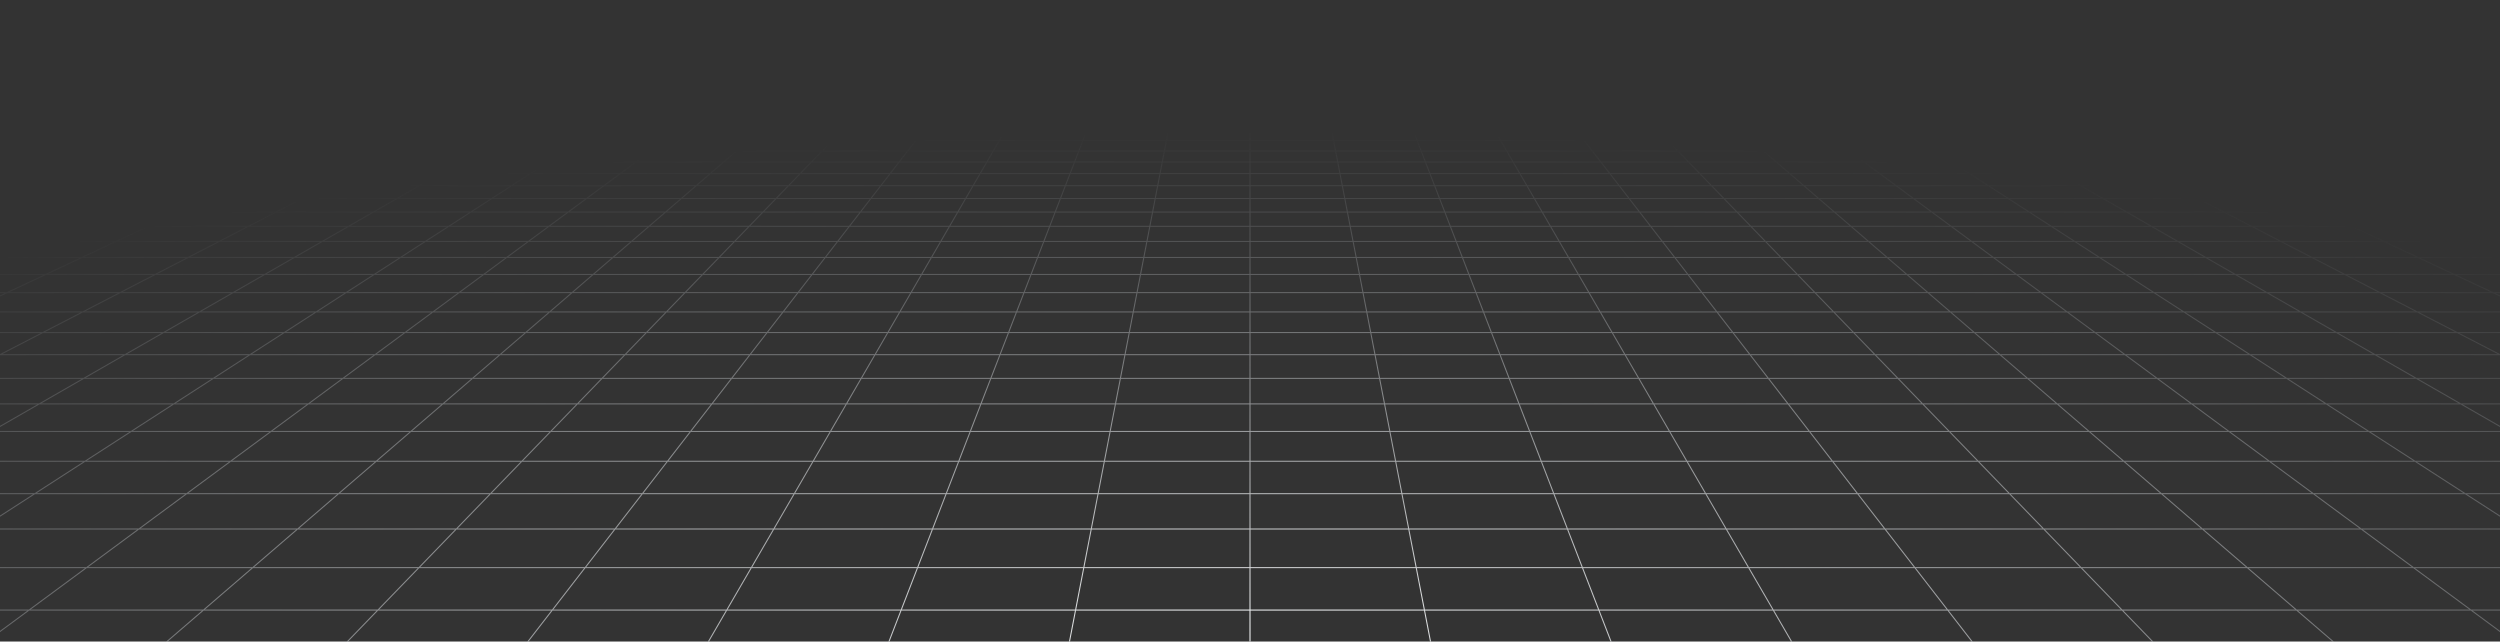 <svg width="1438" height="369" viewBox="0 0 1438 369" fill="none" xmlns="http://www.w3.org/2000/svg">
<rect x="0" y="0" width="1438" height="369" fill="#333333" stroke="none"/>
<g clip-path="url(#clip0_224_8)">
<g clip-path="url(#clip1_224_8)">
<path d="M1415.14 3.753L1403.95 1M1415.14 3.753L1381.99 3.753M1415.14 3.753L1426.69 6.597M1415.14 3.753H1438.61M1403.95 1L1408.02 1.001L1412.05 1.007L1415.99 1.024L1419.81 1.057L1423.47 1.111L1426.92 1.191L1430.12 1.303L1433.1 1.446L1435.65 1.643L1437.97 1.872L1438.61 1.953V3.753M1403.95 1H1371.33M1381.99 3.753L1371.33 1M1381.99 3.753H1348.84M1381.99 3.753L1384.7 4.455L1392.99 6.597M1426.69 6.597L1392.99 6.597M1426.69 6.597L1438.61 9.53M1426.69 6.597H1438.61M1438.61 3.753V6.597M1371.33 1H1338.72M1348.84 3.753L1338.72 1M1348.84 3.753H1315.69M1348.84 3.753L1359.29 6.597M1392.99 6.597L1404.37 9.537M1392.99 6.597H1359.29M1438.61 9.53L1438.64 9.537H1438.61M1438.61 9.53V9.537M1438.61 9.53V6.597M1338.72 1L1306.1 1M1306.1 1H1273.48M1306.1 1L1315.69 3.753M1273.48 1H1240.87M1273.48 1L1282.54 3.753M1315.69 3.753L1282.54 3.753M1315.69 3.753L1325.59 6.597M1359.29 6.597H1325.59M1359.29 6.597L1370.1 9.537M1240.87 1H1208.25M1240.87 1L1249.39 3.753M1282.54 3.753H1249.39M1282.54 3.753L1291.89 6.597M1325.59 6.597L1291.89 6.597M1325.59 6.597L1335.84 9.537M1208.25 1L1175.63 1M1208.25 1L1216.24 3.753M1249.39 3.753H1216.24M1249.39 3.753L1251.56 4.455L1252.66 4.808L1258.19 6.597M1291.89 6.597L1301.57 9.537M1291.89 6.597H1258.19M1175.63 1H1143.02M1175.63 1L1183.09 3.753M1216.24 3.753H1183.09M1216.24 3.753L1218.28 4.455L1224.5 6.597M1258.19 6.597L1267.3 9.537M1258.19 6.597H1224.5M1143.02 1H1110.4M1143.02 1L1149.94 3.753M1183.09 3.753L1149.94 3.753M1183.09 3.753L1190.8 6.597M1224.5 6.597H1190.8M1224.5 6.597L1233.03 9.537M1110.4 1L1077.78 1M1110.4 1L1116.79 3.753M1149.94 3.753H1116.79M1149.94 3.753L1151.71 4.455L1152.6 4.808L1157.1 6.597M1190.8 6.597L1157.1 6.597M1190.8 6.597L1198.76 9.537M1077.78 1H1045.17M1077.78 1L1083.64 3.753M1116.79 3.753H1083.64M1116.79 3.753L1123.4 6.597M1157.1 6.597L1164.49 9.537M1157.1 6.597H1123.4M1045.17 1H1012.55M1045.17 1L1050.49 3.753M1083.64 3.753L1050.49 3.753M1083.64 3.753L1085.14 4.455L1085.89 4.808L1089.7 6.597M1123.4 6.597L1127.64 8.423L1129.36 9.164L1130.22 9.537M1123.4 6.597H1089.7M1012.55 1H979.933M1012.55 1L1013.73 1.68L1015.53 2.71L1017.34 3.753M1050.49 3.753H1017.34M1050.49 3.753L1051.17 4.103L1051.85 4.455L1056 6.597M1089.7 6.597L1056 6.597M1089.7 6.597L1095.96 9.537M979.933 1L947.317 1M979.933 1L980.985 1.68L984.194 3.753M1017.34 3.753H984.194M1017.34 3.753L1018.57 4.455L1019.18 4.808L1022.3 6.597M1056 6.597H1022.3M1056 6.597L1059.53 8.423L1061.69 9.537M947.317 1H914.7M947.317 1L951.045 3.753M984.194 3.753L951.045 3.753M984.194 3.753L988.598 6.597M1022.3 6.597L1026.77 9.164L1027.42 9.537M1022.3 6.597H988.598M914.7 1H882.083M914.7 1L915.886 2.022L917.088 3.056L917.491 3.404L917.896 3.753M951.045 3.753H917.896M951.045 3.753L951.52 4.103L951.996 4.455L952.475 4.808L954.898 6.597M988.598 6.597L991.424 8.423L993.149 9.537M988.598 6.597H954.898M882.083 1L849.467 1M882.083 1L883.072 2.022L883.404 2.365L883.738 2.71L884.747 3.753M917.896 3.753H884.747M917.896 3.753L918.711 4.455L919.122 4.808L919.534 5.163L921.198 6.597M954.898 6.597L921.198 6.597M954.898 6.597L958.881 9.537M849.467 1H816.85M849.467 1L851.598 3.753M884.747 3.753H851.598M884.747 3.753L885.426 4.455L886.802 5.877L887.149 6.236L887.499 6.597M921.198 6.597H887.499M921.198 6.597L923.318 8.423L924.612 9.537M816.85 1L817.047 1.339L817.244 1.68L818.245 3.404L818.448 3.753M816.85 1H784.234M851.598 3.753L818.448 3.753M851.598 3.753L851.869 4.103L852.141 4.455L852.415 4.808L853.798 6.597M887.499 6.597L888.201 7.323L890.344 9.537M887.499 6.597H853.798M818.448 3.753H785.299M818.448 3.753L820.099 6.597M784.234 1H751.616M784.234 1L785.299 3.753M853.798 6.597L854.08 6.959L856.075 9.537M853.798 6.597L820.099 6.597M785.299 3.753H752.149M785.299 3.753L785.434 4.103L785.57 4.455L785.707 4.808L786.399 6.597M820.099 6.597H786.399M820.099 6.597L820.521 7.323L820.732 7.688L821.16 8.423L821.59 9.164L821.806 9.537M751.616 1L719 1M751.616 1L751.814 2.022L752.149 3.753M719 1H686.384M719 1V3.753M752.149 3.753L719 3.753M752.149 3.753L752.7 6.597M786.399 6.597H752.7M786.399 6.597L786.822 7.688L787.393 9.164L787.537 9.537M686.384 1H653.766M686.384 1L686.186 2.022L685.851 3.753M719 3.753H685.851M719 3.753V6.597M752.7 6.597L752.77 6.959L752.84 7.323L752.911 7.688L752.982 8.055L753.054 8.423L753.269 9.537M752.7 6.597L719 6.597M653.766 1L621.15 1M653.766 1L652.701 3.753M685.851 3.753H652.701M685.851 3.753L685.3 6.597M719 6.597V9.537M719 6.597H685.3M621.15 1L620.953 1.339L620.756 1.68L619.755 3.404L619.552 3.753M621.15 1H588.534M652.701 3.753H619.552M652.701 3.753L652.566 4.103L652.43 4.455L652.293 4.808L651.879 5.877L651.601 6.597M685.3 6.597H651.601M685.3 6.597L685.019 8.055L684.947 8.423L684.732 9.537M619.552 3.753L586.402 3.753M619.552 3.753L617.901 6.597M588.534 1H555.916M588.534 1L586.673 3.404L586.402 3.753M651.601 6.597H617.901M651.601 6.597L651.178 7.688L650.607 9.164L650.463 9.537M586.402 3.753H553.253M586.402 3.753L586.131 4.103L585.859 4.455L585.585 4.808L584.201 6.597M617.901 6.597L617.479 7.323L616.841 8.423L616.41 9.164L616.194 9.537M617.901 6.597L584.201 6.597M555.916 1H523.3M555.916 1L554.928 2.022L554.596 2.365L553.927 3.056L553.591 3.404L553.253 3.753M523.3 1L490.683 1M523.3 1L522.114 2.022L520.913 3.056L520.509 3.404L520.104 3.753M553.253 3.753H520.104M553.253 3.753L552.574 4.455L551.198 5.877L550.501 6.597M584.201 6.597L582.788 8.423L582.214 9.164L581.925 9.537M584.201 6.597H550.501M490.683 1H458.067M490.683 1L486.955 3.753M520.104 3.753L486.955 3.753M520.104 3.753L519.289 4.455L518.878 4.808L518.467 5.163L516.802 6.597M550.501 6.597H516.802M550.501 6.597L549.799 7.323L547.657 9.537M458.067 1H425.45M458.067 1L457.015 1.68L453.806 3.753M486.955 3.753L486.48 4.103L483.102 6.597M486.955 3.753H453.806M516.802 6.597L483.102 6.597M516.802 6.597L514.682 8.423L513.388 9.537M425.45 1L392.83 1M425.45 1L420.66 3.753M453.806 3.753H420.66M453.806 3.753L453.263 4.103L449.403 6.597M483.102 6.597L479.119 9.537M483.102 6.597H449.403M392.83 1H360.22M392.83 1L387.51 3.753M420.66 3.753H387.51M420.66 3.753L419.43 4.455L418.82 4.808L415.7 6.597M449.403 6.597L446.576 8.423L444.851 9.537M449.403 6.597H415.7M360.22 1H327.6M360.22 1L354.36 3.753M387.51 3.753L354.36 3.753M387.51 3.753L386.83 4.103L386.15 4.455L382 6.597M415.7 6.597L382 6.597M415.7 6.597L411.23 9.164L410.58 9.537M327.6 1H294.98M327.6 1L321.21 3.753M354.36 3.753H321.21M354.36 3.753L352.86 4.455L352.11 4.808L348.3 6.597M382 6.597H348.3M382 6.597L378.47 8.423L376.31 9.537M294.98 1L262.37 1M294.98 1L288.06 3.753M321.21 3.753H288.06M321.21 3.753L320.39 4.103L314.6 6.597M348.3 6.597L342.04 9.537M348.3 6.597H314.6M262.37 1H229.75M262.37 1L254.91 3.753M288.06 3.753L254.91 3.753M288.06 3.753L286.29 4.455L285.4 4.808L280.9 6.597M314.6 6.597L308.64 9.164L307.78 9.537M314.6 6.597H280.9M229.75 1H197.13M229.75 1L221.76 3.753M254.91 3.753H221.76M254.91 3.753L247.2 6.597M280.9 6.597L247.2 6.597M280.9 6.597L274.45 9.164L273.51 9.537M197.13 1L164.52 1M197.13 1L188.61 3.753M221.76 3.753H188.61M221.76 3.753L219.72 4.455L213.5 6.597M247.2 6.597H213.5M247.2 6.597L239.24 9.537M164.52 1H131.9M164.52 1L155.46 3.753M188.61 3.753H155.46M188.61 3.753L186.44 4.455L185.34 4.808L179.8 6.597M213.5 6.597L204.97 9.537M213.5 6.597H179.8M131.9 1H99.28M131.9 1L122.31 3.753M155.46 3.753L122.31 3.753M155.46 3.753L146.11 6.597M179.8 6.597L170.7 9.537M179.8 6.597L146.11 6.597M99.28 1H66.67M99.28 1L89.16 3.753M122.31 3.753H89.16M122.31 3.753L112.4 6.597M146.11 6.597H112.4M146.11 6.597L136.43 9.537M66.67 1L34.05 1M66.67 1L56.01 3.753M89.16 3.753H56.01M89.16 3.753L78.71 6.597M112.4 6.597H78.71M112.4 6.597L102.16 9.537M34.05 1L29.98 1.001L25.95 1.007L22.01 1.024L18.19 1.057L14.53 1.11L11.08 1.191L7.88 1.303L4.9 1.446L2.35 1.643L0.03 1.872L-0.61 1.952V3.753M34.05 1L22.86 3.753M56.01 3.753L22.86 3.753M56.01 3.753L53.3 4.455L45.01 6.597M78.71 6.597L67.9 9.537M78.71 6.597H45.01M-0.61 3.753H22.86M-0.61 3.753V6.597M22.86 3.753L11.31 6.597M45.01 6.597L33.63 9.537M45.01 6.597L11.31 6.597M-0.61 6.597H11.31M-0.61 6.597V9.53M11.31 6.597L-0.61 9.53M67.9 9.537L56.71 12.578M67.9 9.537H102.16M67.9 9.537H33.63M102.16 9.537L91.57 12.578M102.16 9.537H136.43M204.97 9.537L196.14 12.578M204.97 9.537H239.24M204.97 9.537H170.7M239.24 9.537L231 12.578M239.24 9.537L273.51 9.537M342.04 9.537L335.57 12.578M342.04 9.537L376.31 9.537M342.04 9.537H307.78M376.31 9.537L370.43 12.578M376.31 9.537H410.58M479.119 9.537L475 12.578M479.119 9.537L513.388 9.537M479.119 9.537H444.851M513.388 9.537L509.857 12.578M513.388 9.537H547.657M616.194 9.537L615.976 9.912L614.428 12.578M616.194 9.537H650.463M616.194 9.537L581.925 9.537M650.463 9.537L650.318 9.912L649.879 11.045L649.732 11.426L649.584 11.808L649.435 12.192L649.285 12.578M650.463 9.537H684.732M753.269 9.537L753.634 11.426L753.708 11.808L753.783 12.192L753.857 12.578M753.269 9.537H787.537M753.269 9.537H719M787.537 9.537L787.683 9.912L788.121 11.045L788.268 11.426L788.416 11.808L788.714 12.578M787.537 9.537H821.806M890.344 9.537L890.706 9.912L891.07 10.288L891.802 11.045L893.286 12.578M890.344 9.537H924.612M890.344 9.537H856.075M924.612 9.537L928.143 12.578M924.612 9.537L958.881 9.537M1027.42 9.537L1028.07 9.912L1032.71 12.578M1027.42 9.537L1061.69 9.537M1027.42 9.537H993.149M1061.69 9.537L1067.57 12.578M1061.69 9.537H1095.96M1164.49 9.537L1172.14 12.578M1164.49 9.537L1198.76 9.537M1164.49 9.537H1130.22M1198.76 9.537L1207 12.578M1198.76 9.537H1233.03M1301.57 9.537L1311.57 12.578M1301.57 9.537H1335.84M1301.57 9.537L1267.3 9.537M1335.84 9.537L1346.43 12.578M1335.84 9.537H1370.1M-0.73 29.498H-0.61M-0.61 29.498H32.64M-0.61 29.498V33.27M-0.61 29.498V28.17M32.64 29.498L45.29 25.864M32.64 29.498L19.5 33.27M32.64 29.498H70.77M-0.61 33.27H19.5M-0.61 33.27V37.191M-0.61 28.17L7.86 25.864M-0.61 28.17V25.864M45.29 25.864H7.86M45.29 25.864L57.49 22.363M45.29 25.864H82.72M19.5 33.27L5.84 37.191M19.5 33.27H58.36M70.77 29.498L82.72 25.864M70.77 29.498L58.36 33.27M70.77 29.498H108.9M7.86 25.864L20.74 22.363M7.86 25.864H-0.61M57.49 22.363L69.26 18.985M57.49 22.363H94.24M57.49 22.363H20.74M82.72 25.864L94.24 22.363M82.72 25.864H120.15M5.84 37.191H45.46M5.84 37.191L-0.61 39.043M5.84 37.191H-0.61M58.36 33.27H97.22M58.36 33.27L45.46 37.191M108.9 29.498H147.03M108.9 29.498L120.15 25.864M108.9 29.498L97.22 33.27M20.74 22.363L33.16 18.985M20.74 22.363H-0.61M-0.61 25.864V22.363M69.26 18.985L80.61 15.726M69.26 18.985H33.16M69.26 18.985H105.35M94.24 22.363H130.99M94.24 22.363L105.35 18.985M120.15 25.864H157.58M120.15 25.864L130.99 22.363M33.16 18.985L45.14 15.726M33.16 18.985H-0.61M-0.61 22.363V18.985M45.14 15.726H80.61M45.14 15.726L56.71 12.578M45.14 15.726H9.68M80.61 15.726L91.57 12.578M80.61 15.726H116.07M56.71 12.578H91.57M56.71 12.578H21.86M9.68 15.726L21.86 12.578M9.68 15.726H-0.61M9.68 15.726L-0.61 18.384M91.57 12.578H126.43M116.07 15.726L126.43 12.578M116.07 15.726L105.35 18.985M116.07 15.726H151.54M21.86 12.578L33.63 9.537M21.86 12.578H-0.61M-0.61 15.726V18.384M-0.61 15.726V12.578M-0.61 18.384V18.985M126.43 12.578H161.29M126.43 12.578L136.43 9.537M105.35 18.985H141.45M151.54 15.726H187.01M151.54 15.726L161.29 12.578M151.54 15.726L141.45 18.985M33.63 9.537L-0.61 9.537M-0.61 12.578V9.537M161.29 12.578H196.14M161.29 12.578L170.7 9.537M136.43 9.537L170.7 9.537M-0.98 86.847H-0.61M-0.61 86.847H29.79M-0.61 86.847V80.824M-0.61 86.847V93.171M29.79 86.847L46.11 80.824M29.79 86.847L12.66 93.171M29.79 86.847H79.02M-0.61 80.824H46.11M-0.61 80.824V80.362M-0.61 93.171H12.66M-0.61 93.171V98.07M46.11 80.824L61.68 75.078M46.11 80.824H94.17M12.66 93.171H63.11M12.66 93.171L-0.61 98.07M79.02 86.847L94.17 80.824M79.02 86.847L63.11 93.171M79.02 86.847H128.25M61.68 75.078H14.72M61.68 75.078L76.54 69.593M61.68 75.078H108.63M94.17 80.824L108.63 75.078M94.17 80.824H142.24M63.11 93.171H113.57M63.11 93.171L46.39 99.817M-0.61 98.07L-0.76 98.124M-0.61 98.07V99.817M128.25 86.847H177.48M128.25 86.847L142.24 80.824M128.25 86.847L113.57 93.171M14.72 75.078L30.65 69.593M14.72 75.078H-0.61M14.72 75.078L-0.61 80.362M76.54 69.593H30.65M76.54 69.593L90.74 64.35M76.54 69.593H122.43M108.63 75.078H155.58M108.63 75.078L122.43 69.593M142.24 80.824H190.3M142.24 80.824L155.58 75.078M-0.61 80.362V75.078M30.65 69.593L45.87 64.35M30.65 69.593H-0.61M-0.61 75.078V69.593M45.87 64.35H90.74M45.87 64.35L60.43 59.334M45.87 64.35H0.99M-0.61 69.593V64.867M90.74 64.35L104.33 59.334M90.74 64.35H135.62M60.43 59.334L104.33 59.334M60.43 59.334H16.52M60.43 59.334L74.37 54.53M0.99 64.35L16.52 59.334M0.99 64.35H-0.61M0.99 64.35L-0.61 64.867M104.33 59.334L117.34 54.53M104.33 59.334H148.24M135.62 64.35L148.24 59.334M135.62 64.35L122.43 69.593M135.62 64.35H180.49M16.52 59.334L31.39 54.53M16.52 59.334H-0.61M74.37 54.53H117.34M74.37 54.53H31.39M74.37 54.53L87.73 49.925M-0.61 64.35V59.334M-0.61 64.35V64.867M-0.61 64.867L-1 64.993M117.34 54.53L129.82 49.925M117.34 54.53H160.32M148.24 59.334L160.32 54.53M148.24 59.334H192.14M122.43 69.593H168.32M180.49 64.35H225.37M180.49 64.35L192.14 59.334M180.49 64.35L168.32 69.593M31.39 54.53L45.65 49.925M31.39 54.53H-0.61M-0.61 59.334V54.53M87.73 49.925L100.56 45.508M87.73 49.925H129.82M87.73 49.925H45.65M129.82 49.925L141.79 45.508M129.82 49.925H171.9M160.32 54.53H203.3M160.32 54.53L171.9 49.925M192.14 59.334H236.05M192.14 59.334L203.3 54.53M100.56 45.508H141.79M100.56 45.508L112.87 41.267M100.56 45.508H59.33M141.79 45.508L153.28 41.267M141.79 45.508H183.02M112.87 41.267H153.28M112.87 41.267H72.46M112.87 41.267L124.7 37.191M59.33 45.508H18.1M59.33 45.508L72.46 41.267M59.33 45.508L45.65 49.925M153.28 41.267L164.32 37.191M153.28 41.267H193.69M183.02 45.508L193.69 41.267M183.02 45.508L171.9 49.925M183.02 45.508L224.25 45.508M72.46 41.267H32.05M72.46 41.267L85.08 37.191M124.7 37.191H164.32M124.7 37.191H85.08M124.7 37.191L136.08 33.27M18.1 45.508L32.05 41.267M18.1 45.508L3.57 49.925M18.1 45.508H-0.61M45.65 49.925H3.57M164.32 37.191L174.94 33.27M164.32 37.191H203.94M193.69 41.267L203.94 37.191M193.69 41.267H234.1M171.9 49.925H213.99M224.25 45.508H265.48M224.25 45.508L234.1 41.267M224.25 45.508L213.99 49.925M32.05 41.267L45.46 37.191M32.05 41.267H-0.61M85.08 37.191L97.22 33.27M85.08 37.191H45.46M136.08 33.27L147.03 29.498M136.08 33.27H174.94M136.08 33.27H97.22M174.94 33.27L185.16 29.498M174.94 33.27H213.8M203.94 37.191H243.56M203.94 37.191L213.8 33.27M234.1 41.267H274.5M234.1 41.267L243.56 37.191M147.03 29.498H185.16M147.03 29.498L157.58 25.864M185.16 29.498L195.01 25.864M185.16 29.498H223.29M157.58 25.864H195.01M157.58 25.864L167.74 22.363M195.01 25.864L204.49 22.363M195.01 25.864H232.43M223.29 29.498L232.43 25.864M223.29 29.498L213.8 33.27M223.29 29.498H261.42M167.74 22.363H204.49M167.74 22.363H130.99M167.74 22.363L177.55 18.985M204.49 22.363L213.64 18.985M204.49 22.363H241.24M232.43 25.864L241.24 22.363M232.43 25.864H269.86M213.8 33.27H252.66M261.42 29.498H299.56M261.42 29.498L268.82 26.311L269.86 25.864M261.42 29.498L252.66 33.27M130.99 22.363L141.45 18.985M177.55 18.985L187.01 15.726M177.55 18.985H213.64M177.55 18.985H141.45M213.64 18.985L222.47 15.726M213.64 18.985H249.74M241.24 22.363H277.99M241.24 22.363L249.74 18.985M269.86 25.864H307.29M269.86 25.864L277.99 22.363M187.01 15.726H222.47M187.01 15.726L196.14 12.578M222.47 15.726L231 12.578M222.47 15.726L257.94 15.726M196.14 12.578H231M231 12.578L265.86 12.578M257.94 15.726L265.86 12.578M257.94 15.726L249.74 18.985M257.94 15.726H293.41M265.86 12.578H300.71M265.86 12.578L273.51 9.537M249.74 18.985H285.84M293.41 15.726H328.87M293.41 15.726L300.71 12.578M293.41 15.726L285.84 18.985M300.71 12.578H335.57M300.71 12.578L307.78 9.537M273.51 9.537H307.78M24.61 191.284L47.58 179.415M24.61 191.284L0.01 203.995M24.61 191.284H94.05M24.61 191.284H-0.61M47.58 179.415L69.08 168.305M47.58 179.415H114.72M47.58 179.415H-0.61M0.01 203.995H71.91M0.01 203.995H-0.61M0.01 203.995L-0.61 204.318M94.05 191.284L114.72 179.415M94.05 191.284L71.91 203.995M94.05 191.284L163.49 191.285M-0.61 191.284V203.995M-0.61 191.284V179.415M69.08 168.305L89.24 157.885M69.08 168.305H134.07M69.08 168.305H4.09M114.72 179.415L134.07 168.305M114.72 179.415H181.86M-0.61 179.415V170.512M71.91 203.995H143.81M71.91 203.995L48.15 217.64M-0.61 203.995V204.318M-0.61 204.318V217.64M163.49 191.285H232.93M163.49 191.285L181.86 179.415M163.49 191.285L143.81 203.995M89.24 157.885L108.19 148.091M89.24 157.885H26.27M89.24 157.885H152.22M134.07 168.305H199.06M134.07 168.305L152.22 157.885M4.09 168.305L26.27 157.885M4.09 168.305H-0.61M4.09 168.305L-0.61 170.512M181.86 179.415H249.01M181.86 179.415L199.06 168.305M-0.61 170.512V168.305M47.11 148.091H108.19M47.11 148.091L66.74 138.871M47.11 148.091L26.27 157.885M47.11 148.091H-0.61M108.19 148.091L126.04 138.871M108.19 148.091H169.27M66.74 138.871H126.04M66.74 138.871H7.44M66.74 138.871L85.25 130.173M26.27 157.885H-0.61M-0.61 148.091V157.885M-0.61 148.091V142.34M126.04 138.871L142.87 130.173M126.04 138.871H185.33M169.27 148.091L185.33 138.871M169.27 148.091L152.22 157.885M169.27 148.091H230.35M7.44 138.871L27.64 130.173M7.44 138.871H-0.61M7.44 138.871L-0.61 142.34M85.25 130.173H142.87M85.25 130.173H27.64M85.25 130.173L102.75 121.956M-0.61 157.885V168.305M-0.61 142.34V138.871M142.87 130.173L158.77 121.956M142.87 130.173H200.48M185.33 138.871L200.48 130.173M185.33 138.871H244.63M152.22 157.885H215.19M230.35 148.091H291.43M230.35 148.091L244.63 138.871M230.35 148.091L215.19 157.885M27.64 130.173L46.72 121.956M27.64 130.173H-0.61M-0.61 138.871V130.173M102.75 121.956L119.3 114.179M102.75 121.956H158.77M102.75 121.956H46.72M158.77 121.956L173.82 114.179M158.77 121.956H214.79M200.48 130.173H258.09M200.48 130.173L214.79 121.956M244.63 138.871H303.93M244.63 138.871L258.09 130.173M119.3 114.179H173.82M119.3 114.179L134.99 106.81M119.3 114.179H64.78M173.82 114.179L188.08 106.81M173.82 114.179H228.34M134.99 106.81H188.08M134.99 106.81H81.89M134.99 106.81L149.87 99.817M64.78 114.179H10.26M64.78 114.179L81.89 106.81M64.78 114.179L46.72 121.956M188.08 106.81L201.61 99.817M188.08 106.81H241.17M228.34 114.179L241.17 106.81M228.34 114.179L214.79 121.956M228.34 114.179H282.85M81.89 106.81H28.8M81.89 106.81L98.13 99.817M149.87 99.817H201.61M149.87 99.817H98.13M149.87 99.817L164.02 93.171M10.26 114.179L28.8 106.81M10.26 114.179H-0.61M10.26 114.179L-0.61 118.502M46.72 121.956H-0.61M201.61 99.817L214.47 93.171M201.61 99.817H253.35M241.17 106.81L253.35 99.817M241.17 106.81H294.26M214.79 121.956H270.82M282.85 114.179H337.37M282.85 114.179L294.26 106.81M282.85 114.179L270.82 121.956M28.8 106.81L46.39 99.817M28.8 106.81H-0.61M98.13 99.817L113.57 93.171M98.13 99.817H46.39M164.02 93.171L177.48 86.847M164.02 93.171H214.47M164.02 93.171H113.57M214.47 93.171L226.71 86.847M214.47 93.171L264.92 93.171M253.35 99.817H305.09M253.35 99.817L264.92 93.171M294.26 106.81H347.35M294.26 106.81L305.09 99.817M177.48 86.847H226.71M177.48 86.847L190.3 80.824M226.71 86.847L238.36 80.824M226.71 86.847H275.94M190.3 80.824H238.36M190.3 80.824L202.53 75.078M238.36 80.824L249.48 75.078M238.36 80.824H286.43M275.94 86.847L286.43 80.824M275.94 86.847L264.92 93.171M275.94 86.847H325.17M202.53 75.078L249.48 75.078M202.53 75.078H155.58M202.53 75.078L214.21 69.593M249.48 75.078L260.1 69.593M249.48 75.078H296.43M286.43 80.824L296.43 75.078M286.43 80.824H334.49M264.92 93.171H315.38M325.17 86.847H374.4M325.17 86.847L334.49 80.824M325.17 86.847L315.38 93.171M155.58 75.078L168.32 69.593M214.21 69.593L225.37 64.35M214.21 69.593H260.1M214.21 69.593H168.32M260.1 69.593L270.24 64.35M260.1 69.593H305.99M296.43 75.078H343.39M296.43 75.078L305.99 69.593M334.49 80.824H382.56M334.49 80.824L343.39 75.078M225.37 64.35H270.24M225.37 64.35L236.05 59.334M270.24 64.35L279.95 59.334M270.24 64.35H315.12M236.05 59.334H279.95M236.05 59.334L246.27 54.53M279.95 59.334L289.25 54.53M279.95 59.334H323.86M315.12 64.35L323.86 59.334M315.12 64.35L305.99 69.593M315.12 64.35H360M246.27 54.53H289.25M246.27 54.53H203.3M246.27 54.53L256.07 49.925M289.25 54.53L298.16 49.925M289.25 54.53H332.22M323.86 59.334L332.22 54.53M323.86 59.334H367.76M305.99 69.593H351.88M360 64.35H404.87M360 64.35L367.76 59.334M360 64.35L351.88 69.593M203.3 54.53L213.99 49.925M256.07 49.925L265.48 45.508M256.07 49.925H298.16M256.07 49.925H213.99M298.16 49.925L306.7 45.508M298.16 49.925H340.24M332.22 54.53H375.2M332.22 54.53L340.24 49.925M367.76 59.334H411.67M367.76 59.334L375.2 54.53M265.48 45.508H306.7M265.48 45.508L274.5 41.267M306.7 45.508L307.75 44.969L314.91 41.267M306.7 45.508H347.93M274.5 41.267H314.91M274.5 41.267L283.18 37.191M314.91 41.267L322.8 37.191M314.91 41.267H355.32M347.93 45.508L355.32 41.267M347.93 45.508L340.24 49.925M347.93 45.508H389.16M283.18 37.191H322.8M283.18 37.191H243.56M283.18 37.191L291.52 33.27M322.8 37.191L329.45 33.752L330.39 33.27M322.8 37.191H362.42M355.32 41.267L362.42 37.191M355.32 41.267H395.73M340.24 49.925H382.33M389.16 45.508H430.39M389.16 45.508L395.73 41.267M389.16 45.508L382.33 49.925M243.56 37.191L252.66 33.27M291.52 33.27L299.56 29.498M291.52 33.27H330.39M291.52 33.27H252.66M330.39 33.27L334.98 30.896L337.69 29.498M330.39 33.27H369.25M362.42 37.191H402.04M362.42 37.191L369.25 33.27M395.73 41.267H436.14M395.73 41.267L402.04 37.191M299.56 29.498H337.69M299.56 29.498L307.29 25.864M337.69 29.498L344.72 25.864M337.69 29.498H375.82M307.29 25.864H344.72M307.29 25.864L314.74 22.363M344.72 25.864L351.49 22.363M344.72 25.864H382.15M375.82 29.498L382.15 25.864M375.82 29.498L374.2 30.427L369.25 33.27M375.82 29.498H413.95M314.74 22.363H351.49M314.74 22.363H277.99M314.74 22.363L321.93 18.985M351.49 22.363L358.03 18.985M351.49 22.363H388.25M382.15 25.864L388.25 22.363M382.15 25.864H419.57M369.25 33.27H408.11M413.95 29.498H452.081M413.95 29.498L419.57 25.864M413.95 29.498L408.11 33.27M277.99 22.363L285.84 18.985M321.93 18.985L328.87 15.726M321.93 18.985L358.03 18.985M321.93 18.985H285.84M358.03 18.985L364.34 15.726M358.03 18.985H394.13M388.25 22.363H425M388.25 22.363L394.13 18.985M419.57 25.864H457.003M419.57 25.864L425 22.363M328.87 15.726H364.34M328.87 15.726L335.57 12.578M364.34 15.726L368.93 13.355L369.68 12.966L370.43 12.578M364.34 15.726H399.8M335.57 12.578H370.43M370.43 12.578H405.29M399.8 15.726L405.29 12.578M399.8 15.726L394.13 18.985M399.8 15.726H435.27M405.29 12.578H440.143M405.29 12.578L410.58 9.537M394.13 18.985H430.22M435.27 15.726H470.737M435.27 15.726L440.143 12.578M435.27 15.726L430.22 18.985M440.143 12.578H475M440.143 12.578L443.689 10.288L444.851 9.537M410.58 9.537H444.851M49.77 326.497H145.37M49.77 326.497L79.87 304.274M49.77 326.497L16.69 350.918M49.77 326.497L-0.61 326.498M145.37 326.497L171.18 304.274M145.37 326.497L117.02 350.918M145.37 326.497H240.98M79.87 304.274H171.18M79.87 304.274L107.38 283.964M79.87 304.274H-0.61M16.69 350.918H117.02M16.69 350.918L-0.61 363.69M16.69 350.918H-0.61M-0.61 326.498V350.918M-0.61 326.498V304.274M171.18 304.274L194.76 283.964M171.18 304.274H262.48M117.02 350.918L85.72 377.879M117.02 350.918H217.35M240.98 326.497L262.48 304.274M240.98 326.497L217.35 350.918M240.98 326.497H336.58M107.38 283.964H194.76M107.38 283.964H20.01M107.38 283.964L132.63 265.33M-0.61 304.274V297.285M-0.61 363.69V377.878M-0.61 363.69V350.918M194.76 283.964L216.39 265.33M194.76 283.964H282.13M262.48 304.274L282.13 283.964M262.48 304.274H353.78M85.72 377.879H191.26M85.72 377.879L-0.61 377.878M217.35 350.918H317.68M217.35 350.918L191.26 377.879M336.58 326.497H432.19M336.58 326.497L353.78 304.274M336.58 326.497L317.68 350.918M20.01 283.964L48.86 265.33M20.01 283.964H-0.61M20.01 283.964L-0.61 297.285M132.63 265.33L155.87 248.173M132.63 265.33H216.39M132.63 265.33H48.86M-0.61 297.285V283.964M216.39 265.33L236.31 248.173M216.39 265.33H300.16M282.13 283.964H369.51M282.13 283.964L300.16 265.33M353.78 304.274H445.088M353.78 304.274L369.51 283.964M155.87 248.173H236.31M155.87 248.173L177.33 232.324M155.87 248.173H75.42M236.31 248.173L254.72 232.324M236.31 248.173H316.76M177.33 232.324H254.72M177.33 232.324H99.95M177.33 232.324L197.23 217.64M75.42 248.173L99.95 232.324M75.42 248.173L48.86 265.33M75.42 248.173H-0.61M254.72 232.324L271.77 217.64M254.72 232.324H332.1M316.76 248.173L332.1 232.324M316.76 248.173L300.16 265.33M316.76 248.173H397.21M99.95 232.324H22.57M99.95 232.324L122.69 217.64M197.23 217.64H271.77M197.23 217.64H122.69M197.23 217.64L215.71 203.995M48.86 265.33H-0.61M-0.61 248.173V245.637M-0.61 248.173V265.33M271.77 217.64L287.61 203.995M271.77 217.64H346.3M332.1 232.324L346.3 217.64M332.1 232.324H409.48M300.16 265.33H383.93M397.21 248.173H477.657M397.21 248.173L409.48 232.324M397.21 248.173L383.93 265.33M22.57 232.324L48.15 217.64M22.57 232.324H-0.61M22.57 232.324L-0.61 245.637M122.69 217.64L143.81 203.995M122.69 217.64H48.15M215.71 203.995L232.93 191.285M215.71 203.995H287.61M215.71 203.995H143.81M287.61 203.995L302.37 191.285M287.61 203.995H359.51M346.3 217.64H420.84M346.3 217.64L359.51 203.995M409.48 232.324H486.858M409.48 232.324L420.84 217.64M232.93 191.285H302.37M232.93 191.285L249.01 179.415M302.37 191.285L316.15 179.415M302.37 191.285H371.8M249.01 179.415H316.15M249.01 179.415L264.05 168.305M316.15 179.415L329.05 168.305M316.15 179.415H383.29M371.8 191.285L383.29 179.415M371.8 191.285L359.51 203.995M371.8 191.285H441.244M264.05 168.305H329.05M264.05 168.305H199.06M264.05 168.305L278.17 157.885M329.05 168.305L341.14 157.885M329.05 168.305H394.04M383.29 179.415L394.04 168.305M383.29 179.415H450.432M359.51 203.995H431.4M441.244 191.285H510.683M441.244 191.285L450.432 179.415M441.244 191.285L431.4 203.995M199.06 168.305L215.19 157.885M278.17 157.885L291.43 148.091M278.17 157.885H341.14M278.17 157.885H215.19M341.14 157.885L352.52 148.091M341.14 157.885H404.12M394.04 168.305H459.031M394.04 168.305L404.12 157.885M450.432 179.415H517.574M450.432 179.415L459.031 168.305M291.43 148.091H352.52M291.43 148.091L303.93 138.871M352.52 148.091L363.22 138.871M352.52 148.091H413.6M303.93 138.871H363.22M303.93 138.871L315.71 130.173M363.22 138.871L373.32 130.173M363.22 138.871H422.52M413.6 148.091L422.52 138.871M413.6 148.091L404.12 157.885M413.6 148.091H474.677M315.71 130.173H373.32M315.71 130.173H258.09M315.71 130.173L326.84 121.956M373.32 130.173L382.86 121.956M373.32 130.173H430.93M422.52 138.871L430.93 130.173M422.52 138.871H481.815M404.12 157.885H467.097M474.677 148.091H535.758M474.677 148.091L481.815 138.871M474.677 148.091L467.097 157.885M258.09 130.173L270.82 121.956M326.84 121.956L337.37 114.179M326.84 121.956H382.86M326.84 121.956H270.82M382.86 121.956L391.89 114.179M382.86 121.956H438.88M430.93 130.173H488.547M430.93 130.173L438.88 121.956M481.815 138.871H541.111M481.815 138.871L488.547 130.173M337.37 114.179H391.89M337.37 114.179L347.35 106.81M391.89 114.179L400.45 106.81M391.89 114.179H446.409M347.35 106.81H400.45M347.35 106.81L356.83 99.817M400.45 106.81L408.57 99.817M400.45 106.81H453.539M446.409 114.179L453.539 106.81M446.409 114.179L438.88 121.956M446.409 114.179H500.927M356.83 99.817H408.57M356.83 99.817H305.09M356.83 99.817L365.83 93.171M408.57 99.817L416.28 93.171M408.57 99.817H460.305M453.539 106.81L460.305 99.817M453.539 106.81H506.631M438.88 121.956H494.907M500.927 114.179H555.445M500.927 114.179L506.631 106.81M500.927 114.179L494.907 121.956M305.09 99.817L315.38 93.171M365.83 93.171L374.4 86.847M365.83 93.171H416.28M365.83 93.171H315.38M416.28 93.171L423.62 86.847M416.28 93.171H466.735M460.305 99.817H512.044M460.305 99.817L466.735 93.171M506.631 106.81H559.723M506.631 106.81L512.044 99.817M374.4 86.847H423.62M374.4 86.847L382.56 80.824M423.62 86.847L430.62 80.824M423.62 86.847H472.854M382.56 80.824H430.62M382.56 80.824L390.34 75.078M430.62 80.824L437.29 75.078M430.62 80.824H478.682M472.854 86.847L478.682 80.824M472.854 86.847L466.735 93.171M472.854 86.847H522.083M390.34 75.078H437.29M390.34 75.078H343.39M390.34 75.078L397.77 69.593M437.29 75.078L443.659 69.593M437.29 75.078H484.241M478.682 80.824L482.188 77.202L484.241 75.078M478.682 80.824H526.746M466.735 93.171H517.188M522.083 86.847H571.312M522.083 86.847L526.746 80.824M522.083 86.847L517.188 93.171M343.39 75.078L351.88 69.593M397.77 69.593L404.87 64.35M397.77 69.593H443.659M397.77 69.593H351.88M443.659 69.593L449.747 64.35M443.659 69.593L489.549 69.593M484.241 75.078H531.193M484.241 75.078L489.549 69.593M526.746 80.824H574.809M526.746 80.824L531.193 75.078M404.87 64.35H449.747M404.87 64.35L411.67 59.334M449.747 64.35L455.57 59.334M449.747 64.35H494.622M411.67 59.334H455.57M411.67 59.334L418.17 54.53M455.57 59.334L461.148 54.53M455.57 59.334H499.476M494.622 64.35L499.476 59.334M494.622 64.35L493.375 65.639L489.549 69.593M494.622 64.35H539.497M418.17 54.53H461.148M418.17 54.53H375.2M418.17 54.53L424.41 49.925M461.148 54.53L463.849 52.203L466.494 49.925M461.148 54.53H504.123M499.476 59.334L504.123 54.53M499.476 59.334H543.38M489.549 69.593H535.439M539.497 64.35H584.373M539.497 64.35L543.38 59.334M539.497 64.35L539 64.993L537.491 66.942L535.439 69.593M375.2 54.53L382.33 49.925M424.41 49.925L430.39 45.508M424.41 49.925H466.494M424.41 49.925H382.33M466.494 49.925L470.993 46.05L471.624 45.508M466.494 49.925H508.579M504.123 54.53H547.099M504.123 54.53L508.579 49.925M543.38 59.334H587.285M543.38 59.334L547.099 54.53M430.39 45.508H471.624M430.39 45.508L436.14 41.267M471.624 45.508L476.548 41.267M471.624 45.508H512.853M436.14 41.267H476.548M436.14 41.267L441.661 37.191M476.548 41.267L481.281 37.191M476.548 41.267H516.957M512.853 45.508L516.957 41.267M512.853 45.508L508.579 49.925M512.853 45.508H554.082M441.661 37.191H481.281M441.661 37.191H402.04M441.661 37.191L446.971 33.27M508.579 49.925H550.662M481.281 37.191L485.832 33.27M481.281 37.191H520.9M516.957 41.267L520.9 37.191M516.957 41.267H557.365M554.082 45.508H595.311M554.082 45.508L556.557 42.311L557.365 41.267M554.082 45.508L552.816 47.143L551.53 48.804L550.662 49.925M402.04 37.191L407.36 33.752L408.11 33.27M446.971 33.27L452.081 29.498M446.971 33.27L485.832 33.27M446.971 33.27H408.11M485.832 33.27L487.494 31.839L488.589 30.896L490.212 29.498M485.832 33.27H524.693M520.9 37.191H560.52M520.9 37.191L524.693 33.27M557.365 41.267H597.774M557.365 41.267L560.52 37.191M452.081 29.498H490.212M452.081 29.498L457.003 25.864M490.212 29.498L494.431 25.864M490.212 29.498H528.343M457.003 25.864H494.431M457.003 25.864L461.746 22.363M494.431 25.864L495.973 24.536L496.99 23.661L498.497 22.363M494.431 25.864H531.859M528.343 29.498L529.235 28.576L531.859 25.864M528.343 29.498L527.895 29.962L527.444 30.427L526.079 31.839L525.618 32.314L524.693 33.27M528.343 29.498H566.474M461.746 22.363H498.497M461.746 22.363H425M461.746 22.363L465.193 19.818L466.322 18.985M498.497 22.363L500.475 20.659L502.418 18.985M498.497 22.363H535.248M531.859 25.864L532.29 25.42L532.718 24.977L534.412 23.226L535.248 22.363M531.859 25.864H569.288M524.693 33.27H563.555M566.474 29.498H604.606M566.474 29.498L568.941 26.311L569.288 25.864M566.474 29.498L566.116 29.962L565.755 30.427L565.393 30.896L563.555 33.27M425 22.363L430.22 18.985M466.322 18.985L466.882 18.571L470.737 15.726M466.322 18.985H502.418M466.322 18.985H430.22M502.418 18.985L504.327 17.341L506.202 15.726M502.418 18.985H538.515M535.248 22.363H571.998M535.248 22.363L538.515 18.985M569.288 25.864H606.716M569.288 25.864L571.998 22.363M470.737 15.726H506.202M470.737 15.726L473.948 13.355L475 12.578M506.202 15.726L508.956 13.355L509.407 12.966L509.857 12.578M506.202 15.726H541.669M475 12.578H509.857M509.857 12.578H544.714M541.669 15.726L544.714 12.578M541.669 15.726L538.515 18.985M541.669 15.726H577.135M544.714 12.578H579.571M544.714 12.578L546.93 10.288L547.657 9.537M538.515 18.985H574.612M577.135 15.726H612.602M577.135 15.726L579.571 12.578M577.135 15.726L574.612 18.985M579.571 12.578H614.428M579.571 12.578L580.759 11.045L581.636 9.912L581.925 9.537M547.657 9.537H581.925M432.19 326.497H527.791M432.19 326.497L445.088 304.274M432.19 326.497L418.01 350.918M527.791 326.497L536.392 304.274M527.791 326.497L518.34 350.918M527.791 326.497H623.396M445.088 304.274H536.392M445.088 304.274L456.879 283.964M418.01 350.918H518.34M418.01 350.918L402.36 377.879M418.01 350.918H317.68M536.392 304.274L544.253 283.964M536.392 304.274H627.696M518.34 350.918L507.905 377.879M518.34 350.918H618.67M623.396 326.497L627.696 304.274M623.396 326.497L618.67 350.918M623.396 326.497H719M456.879 283.964H544.253M456.879 283.964H369.51M456.879 283.964L467.696 265.33M317.68 350.918L296.81 377.879M402.36 377.879H507.905M402.36 377.879H296.81M544.253 283.964L551.465 265.33M544.253 283.964H631.626M627.696 304.274L631.626 283.964M627.696 304.274H719M507.905 377.879H613.452M618.67 350.918H719M618.67 350.918L613.452 377.879M719 326.497H814.604M719 326.497V304.274M719 326.497V350.918M369.51 283.964L383.93 265.33M467.696 265.33L477.657 248.173M467.696 265.33H551.465M467.696 265.33H383.93M551.465 265.33L558.104 248.173M551.465 265.33H635.232M631.626 283.964H719M631.626 283.964L635.232 265.33M719 304.274H810.304M719 304.274V283.964M477.657 248.173H558.104M477.657 248.173L486.858 232.324M558.104 248.173L564.238 232.324M558.104 248.173H638.553M486.858 232.324H564.238M486.858 232.324L495.383 217.64M564.238 232.324L569.922 217.64M564.238 232.324H641.619M638.553 248.173L641.619 232.324M638.553 248.173L635.232 265.33M638.553 248.173H719M495.383 217.64H569.922M495.383 217.64H420.84M495.383 217.64L503.304 203.995M569.922 217.64L575.203 203.995M569.922 217.64H644.461M641.619 232.324L644.461 217.64M641.619 232.324H719M635.232 265.33H719M719 248.173H799.447M719 248.173V232.324M719 248.173V265.33M420.84 217.64L431.4 203.995M503.304 203.995L510.683 191.285M503.304 203.995H575.203M503.304 203.995H431.4M575.203 203.995L580.122 191.285M575.203 203.995H647.101M644.461 217.64H719M644.461 217.64L647.101 203.995M719 232.324H796.381M719 232.324V217.64M510.683 191.285H580.122M510.683 191.285L517.574 179.415M580.122 191.285L584.716 179.415M580.122 191.285H649.561M517.574 179.415H584.716M517.574 179.415L524.023 168.305M584.716 179.415L589.016 168.305M584.716 179.415H651.858M649.561 191.285L651.858 179.415M649.561 191.285L647.101 203.995M649.561 191.285H719M524.023 168.305H589.016M524.023 168.305H459.031M524.023 168.305L530.073 157.885M589.016 168.305L593.048 157.885M589.016 168.305H654.008M651.858 179.415L654.008 168.305M651.858 179.415H719M647.101 203.995H719M719 191.285H788.439M719 191.285V179.415M719 191.285V203.995M459.031 168.305L467.097 157.885M530.073 157.885L535.758 148.091M530.073 157.885H593.048M530.073 157.885H467.097M593.048 157.885L596.838 148.091M593.048 157.885H656.024M654.008 168.305H719M654.008 168.305L656.024 157.885M719 179.415H786.142M719 179.415V168.305M535.758 148.091H596.838M535.758 148.091L541.111 138.871M596.838 148.091L600.407 138.871M596.838 148.091H657.919M541.111 138.871H600.407M541.111 138.871L546.16 130.173M600.407 138.871L603.774 130.173M600.407 138.871H659.704M657.919 148.091L659.704 138.871M657.919 148.091L656.024 157.885M657.919 148.091H719M546.16 130.173H603.774M546.16 130.173H488.547M546.16 130.173L550.931 121.956M603.774 130.173L606.954 121.956M603.774 130.173H661.387M659.704 138.871L661.387 130.173M659.704 138.871H719M656.024 157.885H719M719 148.091H780.081M719 148.091V138.871M719 148.091V157.885M488.547 130.173L494.907 121.956M550.931 121.956L555.445 114.179M550.931 121.956H606.954M550.931 121.956H494.907M606.954 121.956L609.964 114.179M606.954 121.956H662.977M661.387 130.173H719M661.387 130.173L662.977 121.956M719 138.871H778.296M719 138.871V130.173M555.445 114.179H609.964M555.445 114.179L559.723 106.81M609.964 114.179L612.815 106.81M609.964 114.179H664.482M559.723 106.81H612.815M559.723 106.81L563.783 99.817M612.815 106.81L615.522 99.817M612.815 106.81H665.908M664.482 114.179L665.908 106.81M664.482 114.179L662.977 121.956M664.482 114.179H719M563.783 99.817H615.522M563.783 99.817H512.044M563.783 99.817L567.642 93.171M615.522 99.817L618.094 93.171M615.522 99.817H667.261M665.908 106.81L667.261 99.817M665.908 106.81H719M662.977 121.956H719M719 114.179H773.518M719 114.179V106.81M719 114.179V121.956M512.044 99.817L517.188 93.171M567.642 93.171L571.312 86.847M567.642 93.171H618.094M567.642 93.171H517.188M618.094 93.171L620.541 86.847M618.094 93.171H668.547M667.261 99.817H719M667.261 99.817L668.547 93.171M719 106.81H772.092M719 106.81V99.817M571.312 86.847H620.541M571.312 86.847L574.809 80.824M620.541 86.847L622.873 80.824M620.541 86.847H669.771M574.809 80.824H622.873M574.809 80.824L576.079 78.638L578.145 75.078M622.873 80.824L625.097 75.078M622.873 80.824H670.937M669.771 86.847L670.937 80.824M669.771 86.847L668.547 93.171M669.771 86.847H719M578.145 75.078H625.097M578.145 75.078H531.193M578.145 75.078L581.329 69.593M625.097 75.078L627.219 69.593M625.097 75.078H672.048M670.937 80.824L672.048 75.078M670.937 80.824H719M668.547 93.171H719M719 86.847H768.229M719 86.847V80.824M719 86.847V93.171M531.193 75.078L535.439 69.593M581.329 69.593L582.104 68.26L584.373 64.35M581.329 69.593H627.219M581.329 69.593H535.439M627.219 69.593L629.249 64.35M627.219 69.593H673.11M672.048 75.078H719M672.048 75.078L673.11 69.593M719 80.824H767.063M719 80.824V75.078M584.373 64.35H629.249M584.373 64.35L587.285 59.334M629.249 64.35L629.987 62.443L631.19 59.334M629.249 64.35L674.125 64.35M587.285 59.334L587.64 58.722L590.074 54.53M587.285 59.334H631.19M631.19 59.334L631.897 57.508L632.129 56.906L632.362 56.308L633.049 54.53M631.19 59.334H675.095M674.125 64.35L675.095 59.334M674.125 64.35L673.11 69.593M674.125 64.35H719M590.074 54.53H633.049M590.074 54.53H547.099M590.074 54.53L592.747 49.925M633.049 54.53L633.727 52.781L633.949 52.203L634.832 49.925M633.049 54.53L676.025 54.53M675.095 59.334L675.213 58.722L676.025 54.53M675.095 59.334H719M673.11 69.593H719M719 64.35H763.875M719 64.35V59.334M719 64.35V69.593M547.099 54.53L550.662 49.925M592.747 49.925L595.311 45.508M592.747 49.925H634.832M592.747 49.925H550.662M634.832 49.925L636.541 45.508M634.832 49.925H676.915M676.025 54.53H719M676.025 54.53L676.251 53.361L676.697 51.059L676.915 49.925M719 59.334H762.905M719 59.334V54.53M595.311 45.508H636.541M595.311 45.508L596.555 43.366L596.862 42.837L597.167 42.311L597.472 41.788L597.774 41.267M636.541 45.508L637.778 42.311L637.981 41.788L638.182 41.267M636.541 45.508H677.771M597.774 41.267H638.182M597.774 41.267L599.264 38.7L599.557 38.194L600.14 37.191M638.182 41.267L639.176 38.7L639.372 38.194L639.566 37.691L639.76 37.191M638.182 41.267H678.592M677.771 45.508L678.592 41.267M677.771 45.508L677.454 47.143L677.133 48.804L676.915 49.925M677.771 45.508H719M600.14 37.191H639.76M600.14 37.191H560.52M600.14 37.191L602.416 33.27M639.76 37.191L641.277 33.27M639.76 37.191H679.38M678.592 41.267L679.38 37.191M678.592 41.267H719M676.915 49.925H719M719 45.508H760.229M719 45.508V41.267M719 45.508V49.925M560.52 37.191L563.555 33.27M602.416 33.27L603.247 31.839L604.066 30.427L604.606 29.498M602.416 33.27H641.277M602.416 33.27H563.555M641.277 33.27L641.463 32.791L642.558 29.962L642.738 29.498M641.277 33.27H680.139M679.38 37.191H719M679.38 37.191L680.139 33.27M719 41.267H759.409M719 41.267V37.191M604.606 29.498H642.738M604.606 29.498L606.716 25.864M642.738 29.498L644.144 25.864M642.738 29.498H680.869M606.716 25.864H644.144M606.716 25.864L608.749 22.363M644.144 25.864L644.658 24.536L644.827 24.097L644.997 23.661L645.499 22.363M644.144 25.864H681.572M680.869 29.498L681.399 26.76L681.485 26.311L681.572 25.864M680.869 29.498L680.139 33.27M680.869 29.498H719M608.749 22.363H645.499M608.749 22.363H571.998M608.749 22.363L609.245 21.507L609.492 21.082L609.737 20.659L609.983 20.237L610.225 19.818L610.468 19.401L610.709 18.985M680.139 33.27H719M645.499 22.363L645.665 21.934L645.83 21.507L646.159 20.659L646.321 20.237L646.484 19.818L646.645 19.401L646.806 18.985M645.499 22.363H682.25M681.572 25.864L682.25 22.363M681.572 25.864H719M719 29.498H757.131M719 29.498V25.864M719 29.498V33.27M571.998 22.363L572.66 21.507L574.612 18.985M610.709 18.985L611.426 17.749L611.664 17.341L611.899 16.934L612.602 15.726M610.709 18.985H646.806M610.709 18.985H574.612M646.806 18.985L646.966 18.571L647.285 17.749L647.442 17.341L648.067 15.726M646.806 18.985H682.903M682.25 22.363H719M682.25 22.363L682.66 20.237L682.742 19.818L682.822 19.401L682.903 18.985M719 25.864L756.428 25.865M719 25.864V22.363M612.602 15.726H648.067M612.602 15.726L613.978 13.355L614.428 12.578M648.067 15.726L648.222 15.326L648.529 14.533L648.834 13.746L649.285 12.578M648.067 15.726H683.534M614.428 12.578H649.285M649.285 12.578H684.143M683.534 15.726L684.143 12.578M683.534 15.726L682.903 18.985M683.534 15.726H719M684.143 12.578L684.217 12.192L684.292 11.808L684.366 11.426L684.732 9.537M684.143 12.578H719M682.903 18.985H719M719 15.726H754.467M719 15.726V12.578M719 15.726V18.985M684.732 9.537L719 9.537M719 12.578H753.857M719 12.578V9.537M814.604 326.497H910.209M814.604 326.497L810.304 304.274M814.604 326.497L819.33 350.918M910.209 326.497L901.608 304.274M910.209 326.497L919.66 350.918M910.209 326.497H1005.81M810.304 304.274H901.608M810.304 304.274L806.374 283.964M819.33 350.918H919.66M819.33 350.918L824.548 377.879M819.33 350.918H719M901.608 304.274L893.747 283.964M901.608 304.274H992.912M919.66 350.918L930.095 377.879M919.66 350.918H1019.99M1005.81 326.497L992.912 304.274M1005.81 326.497L1019.99 350.918M1005.81 326.497H1101.42M806.374 283.964H893.747M806.374 283.964H719M806.374 283.964L802.768 265.33M719 350.918V377.879M824.548 377.879H930.095M824.548 377.879H719M893.747 283.964L886.536 265.33M893.747 283.964H981.121M992.912 304.274L981.121 283.964M992.912 304.274H1084.22M930.095 377.879H1035.64M1019.99 350.918H1120.32M1019.99 350.918L1035.64 377.879M1101.42 326.497H1197.02M1101.42 326.497L1084.22 304.274M1101.42 326.497L1120.32 350.918M719 283.964V265.33M802.768 265.33L799.447 248.173M802.768 265.33H886.536M802.768 265.33H719M886.536 265.33L879.896 248.173M886.536 265.33H970.304M981.121 283.964H1068.49M981.121 283.964L970.304 265.33M1084.22 304.274H1175.52M1084.22 304.274L1068.49 283.964M799.447 248.173H879.896M799.447 248.173L796.381 232.324M879.896 248.173L873.762 232.324M879.896 248.173H960.343M796.381 232.324H873.762M796.381 232.324L793.539 217.64M873.762 232.324L868.078 217.64M873.762 232.324H951.142M960.343 248.173L951.142 232.324M960.343 248.173L970.304 265.33M960.343 248.173H1040.79M793.539 217.64H868.078M793.539 217.64H719M793.539 217.64L790.899 203.995M868.078 217.64L862.797 203.995M868.078 217.64H942.617M951.142 232.324L942.617 217.64M951.142 232.324H1028.52M970.304 265.33H1054.07M1040.79 248.173H1121.24M1040.79 248.173L1028.52 232.324M1040.79 248.173L1054.07 265.33M719 217.64V203.995M790.899 203.995L788.439 191.285M790.899 203.995H862.797M790.899 203.995H719M862.797 203.995L857.878 191.285M862.797 203.995H934.696M942.617 217.64H1017.16M942.617 217.64L934.696 203.995M1028.52 232.324H1105.9M1028.52 232.324L1017.16 217.64M788.439 191.285H857.878M788.439 191.285L786.142 179.415M857.878 191.285L853.284 179.415M857.878 191.285H927.317M786.142 179.415H853.284M786.142 179.415L783.992 168.305M853.284 179.415L848.985 168.305M853.284 179.415H920.426M927.317 191.285L920.426 179.415M927.317 191.285L934.696 203.995M927.317 191.285H996.756M783.992 168.305H848.985M783.992 168.305H719M783.992 168.305L781.976 157.885M848.985 168.305L844.952 157.885M848.985 168.305H913.977M920.426 179.415L913.977 168.305M920.426 179.415H987.568M934.696 203.995H1006.59M996.756 191.285H1066.2M996.756 191.285L987.568 179.415M996.756 191.285L1006.59 203.995M719 168.305V157.885M781.976 157.885L780.081 148.091M781.976 157.885H844.952M781.976 157.885H719M844.952 157.885L841.162 148.091M844.952 157.885H907.927M913.977 168.305H978.969M913.977 168.305L907.927 157.885M987.568 179.415H1054.71M987.568 179.415L978.969 168.305M780.081 148.091H841.162M780.081 148.091L778.296 138.871M841.162 148.091L837.593 138.871M841.162 148.091H902.242M778.296 138.871H837.593M778.296 138.871L776.613 130.173M837.593 138.871L834.226 130.173M837.593 138.871H896.889M902.242 148.091L896.889 138.871M902.242 148.091L907.927 157.885M902.242 148.091H963.323M776.613 130.173H834.226M776.613 130.173H719M776.613 130.173L775.023 121.956M834.226 130.173L831.046 121.956M834.226 130.173H891.84M896.889 138.871L891.84 130.173M896.889 138.871H956.185M907.927 157.885H970.903M963.323 148.091H1024.4M963.323 148.091L956.185 138.871M963.323 148.091L970.903 157.885M719 130.173V121.956M775.023 121.956L773.518 114.179M775.023 121.956H831.046M775.023 121.956H719M831.046 121.956L828.036 114.179M831.046 121.956H887.069M891.84 130.173H949.453M891.84 130.173L887.069 121.956M956.185 138.871H1015.48M956.185 138.871L949.453 130.173M773.518 114.179H828.036M773.518 114.179L772.092 106.81M828.036 114.179L825.185 106.81M828.036 114.179H882.555M772.092 106.81H825.185M772.092 106.81L770.739 99.817M825.185 106.81L822.478 99.817M825.185 106.81H878.277M882.555 114.179L878.277 106.81M882.555 114.179L887.069 121.956M882.555 114.179H937.073M770.739 99.817H822.478M770.739 99.817H719M770.739 99.817L769.61 93.984L769.453 93.171M822.478 99.817L819.906 93.171M822.478 99.817H874.217M878.277 106.81L874.217 99.817M878.277 106.81H931.369M887.069 121.956H943.093M937.073 114.179H991.591M937.073 114.179L935.618 112.301L931.369 106.81M937.073 114.179L943.093 121.956M719 99.817V93.171M769.453 93.171L768.229 86.847M769.453 93.171H819.906M769.453 93.171H719M819.906 93.171L817.459 86.847M819.906 93.171H870.359M874.217 99.817H925.956M874.217 99.817L870.359 93.171M931.369 106.81H984.461M931.369 106.81L925.956 99.817M768.229 86.847H817.459M768.229 86.847L767.063 80.824M817.459 86.847L815.127 80.824M817.459 86.847H866.688M767.063 80.824H815.127M767.063 80.824L765.952 75.078M815.127 80.824L812.903 75.078M815.127 80.824H863.191M866.688 86.847L863.191 80.824M866.688 86.847L870.359 93.171M866.688 86.847H915.917M765.952 75.078H812.903M765.952 75.078H719M765.952 75.078L764.89 69.593M812.903 75.078L810.781 69.593M812.903 75.078H859.855M863.191 80.824L862.342 79.362L859.855 75.078M863.191 80.824H911.254M870.359 93.171H920.812M915.917 86.847H965.146M915.917 86.847L911.254 80.824M915.917 86.847L920.812 93.171M719 75.078V69.593M764.89 69.593L763.875 64.35M764.89 69.593H810.781M764.89 69.593H719M810.781 69.593L808.751 64.35M810.781 69.593H856.671M859.855 75.078H906.807M859.855 75.078L856.671 69.593M911.254 80.824H959.318M911.254 80.824L906.807 75.078M763.875 64.35H808.751M763.875 64.35L762.905 59.334M808.751 64.35L807.048 59.949L806.81 59.334M808.751 64.35H853.627M762.905 59.334L762.787 58.722L761.975 54.53M762.905 59.334H806.81M806.81 59.334L806.103 57.508L805.871 56.906L805.638 56.308L804.951 54.53M806.81 59.334H850.715M853.627 64.35L850.715 59.334M853.627 64.35L855.897 68.26L856.671 69.593M853.627 64.35H898.503M761.975 54.53H804.951M761.975 54.53H719M761.975 54.53L761.749 53.361L761.304 51.059L761.085 49.925M804.951 54.53L804.273 52.781L804.051 52.203L803.168 49.925M804.951 54.53H847.926M850.715 59.334L847.926 54.53M850.715 59.334H894.62M856.671 69.593H902.561M898.503 64.35H943.378M898.503 64.35L894.62 59.334M898.503 64.35L900.509 66.942L902.561 69.593M719 54.53V49.925M761.085 49.925L760.975 49.363L760.759 48.248L760.653 47.694L760.546 47.143L760.229 45.508M761.085 49.925H803.168M761.085 49.925H719M803.168 49.925L801.459 45.508M803.168 49.925H845.253M847.926 54.53H890.901M847.926 54.53L845.253 49.925M894.62 59.334H938.525M894.62 59.334L890.901 54.53M760.229 45.508H801.459M760.229 45.508L759.409 41.267M801.459 45.508L800.222 42.311L799.817 41.267M801.459 45.508H842.689M759.409 41.267H799.817M759.409 41.267L758.62 37.191M799.817 41.267L798.825 38.7L798.628 38.194L798.434 37.691L798.24 37.191M799.817 41.267H840.226M842.689 45.508L841.138 42.837L840.833 42.311L840.528 41.788L840.226 41.267M842.689 45.508L844.927 49.363L845.253 49.925M842.689 45.508H883.918M758.62 37.191H798.24M758.62 37.191H719M758.62 37.191L757.861 33.27M798.24 37.191L796.723 33.27M798.24 37.191H837.86M840.226 41.267L839.031 39.208L838.736 38.7L838.443 38.194L837.86 37.191M840.226 41.267H880.635M845.253 49.925H887.338M883.918 45.508H925.147M883.918 45.508L881.444 42.311L880.635 41.267M883.918 45.508L885.184 47.143L887.338 49.925M719 37.191V33.27M757.861 33.27L757.131 29.498M757.861 33.27H796.723M757.861 33.27H719M796.723 33.27L796.537 32.791L795.442 29.962L795.262 29.498M796.723 33.27H835.584M837.86 37.191H877.48M837.86 37.191L835.584 33.27M880.635 41.267L921.043 41.267M880.635 41.267L877.48 37.191M757.131 29.498H795.262M757.131 29.498L756.428 25.865M795.262 29.498L793.856 25.865M795.262 29.498H833.394M756.428 25.865H793.856M756.428 25.865L755.751 22.363M793.856 25.865L793.342 24.536L793.173 24.097L793.003 23.661L792.501 22.363M793.856 25.865H831.284M833.394 29.498L831.284 25.865M833.394 29.498L833.934 30.427L834.753 31.839L835.584 33.27M833.394 29.498H871.526M755.751 22.363H792.501M755.751 22.363H719M755.751 22.363L755.097 18.985M835.584 33.27H874.445M792.501 22.363L792.335 21.934L791.841 20.659L791.679 20.237L791.516 19.818L791.355 19.401L791.194 18.985M792.501 22.363H829.251M831.284 25.865L829.251 22.363M831.284 25.865H868.712M871.526 29.498L909.657 29.498M871.526 29.498L869.059 26.311L868.712 25.865M871.526 29.498L871.884 29.962L872.245 30.427L872.607 30.896L874.445 33.27M719 22.363V18.985M755.097 18.985L754.467 15.726M755.097 18.985H791.194M755.097 18.985H719M791.194 18.985L791.034 18.571L790.715 17.749L790.558 17.341L789.933 15.726M791.194 18.985H827.291M829.251 22.363L866.002 22.363M829.251 22.363L828.263 20.659L828.018 20.237L827.775 19.818L827.532 19.401L827.291 18.985M868.712 25.865H906.141M868.712 25.865L866.002 22.363M754.467 15.726H789.933M754.467 15.726L753.857 12.578M789.933 15.726L789.778 15.326L789.47 14.533L789.318 14.138L789.015 13.355L788.865 12.966L788.714 12.578M789.933 15.726H825.399M753.857 12.578H788.714M788.714 12.578H823.572M825.399 15.726L824.022 13.355L823.572 12.578M825.399 15.726L826.574 17.749L827.291 18.985M825.399 15.726H860.865M823.572 12.578H858.429M823.572 12.578L822.242 10.288L821.806 9.537M827.291 18.985H863.388M860.865 15.726H896.331M860.865 15.726L859.03 13.355L858.429 12.578M860.865 15.726L863.388 18.985M858.429 12.578H893.286M858.429 12.578L857.241 11.045L856.364 9.912L856.075 9.537M821.806 9.537L856.075 9.537M1197.02 326.497H1292.63M1197.02 326.497L1175.52 304.274M1197.02 326.497L1220.65 350.918M1292.63 326.497L1266.82 304.274M1292.63 326.497L1320.98 350.918M1292.63 326.497H1388.23M1175.52 304.274H1266.82M1175.52 304.274L1155.87 283.964M1220.65 350.918H1320.98M1220.65 350.918L1246.74 377.879M1220.65 350.918H1120.32M1266.82 304.274L1243.24 283.964M1266.82 304.274H1358.13M1320.98 350.918L1352.28 377.879M1320.98 350.918H1421.31M1388.23 326.497L1358.13 304.274M1388.23 326.497L1421.31 350.918M1388.23 326.497H1438.61M1155.87 283.964H1243.24M1155.87 283.964H1068.49M1155.87 283.964L1137.84 265.33M1120.32 350.918L1141.19 377.879M1246.74 377.879H1352.28M1246.74 377.879H1141.19M1243.24 283.964L1221.61 265.33M1243.24 283.964H1330.62M1358.13 304.274L1330.62 283.964M1358.13 304.274H1438.61M1352.28 377.879L1438.61 377.878M1421.31 350.918L1438.61 363.691M1421.31 350.918H1438.61M1438.61 326.497V304.274M1438.61 326.497V350.918M1068.49 283.964L1054.07 265.33M1137.84 265.33L1121.24 248.173M1137.84 265.33H1221.61M1137.84 265.33H1054.07M1221.61 265.33L1201.69 248.173M1221.61 265.33H1305.37M1330.62 283.964L1305.37 265.33M1330.62 283.964H1417.99M1438.61 304.274V297.285M1121.24 248.173H1201.69M1121.24 248.173L1105.9 232.324M1201.69 248.173L1183.28 232.324M1201.69 248.173H1282.13M1105.9 232.324H1183.28M1105.9 232.324L1091.7 217.64M1183.28 232.324L1166.23 217.64M1183.28 232.324H1260.67M1282.13 248.173L1260.67 232.324M1282.13 248.173L1305.37 265.33M1282.13 248.173H1362.58M1091.7 217.64H1166.23M1091.7 217.64H1017.16M1091.7 217.64L1078.49 203.995M1166.23 217.64L1150.39 203.995M1166.23 217.64H1240.77M1260.67 232.324L1240.77 217.64M1260.67 232.324H1338.05M1305.37 265.33H1389.14M1362.58 248.173L1338.05 232.324M1362.58 248.173L1389.14 265.33M1362.58 248.173H1438.61M1017.16 217.64L1006.59 203.995M1078.49 203.995L1066.2 191.285M1078.49 203.995H1150.39M1078.49 203.995H1006.59M1150.39 203.995L1135.63 191.285M1150.39 203.995H1222.29M1240.77 217.64L1222.29 203.995M1240.77 217.64H1315.31M1338.05 232.324H1415.43M1338.05 232.324L1315.31 217.64M1066.2 191.285H1135.63M1066.2 191.285L1054.71 179.415M1135.63 191.285L1121.85 179.415M1135.63 191.285H1205.07M1054.71 179.415H1121.85M1054.71 179.415L1043.96 168.305M1121.85 179.415L1108.95 168.305M1121.85 179.415H1188.99M1205.07 191.285L1188.99 179.415M1205.07 191.285L1222.29 203.995M1205.07 191.285H1274.51M1043.96 168.305H1108.95M1043.96 168.305H978.969M1043.96 168.305L1033.88 157.885M1108.95 168.305L1096.85 157.885M1108.95 168.305H1173.95M1188.99 179.415L1173.95 168.305M1188.99 179.415H1256.14M1222.29 203.995H1294.19M1274.51 191.285H1343.95M1274.51 191.285L1256.14 179.415M1274.51 191.285L1294.19 203.995M978.969 168.305L970.903 157.885M1033.88 157.885L1024.4 148.091M1033.88 157.885H1096.85M1033.88 157.885H970.903M1096.85 157.885L1085.48 148.091M1096.85 157.885H1159.83M1173.95 168.305H1238.94M1173.95 168.305L1159.83 157.885M1256.14 179.415H1323.28M1256.14 179.415L1238.94 168.305M1024.4 148.091H1085.48M1024.4 148.091L1015.48 138.871M1085.48 148.091L1074.78 138.871M1085.48 148.091H1146.56M1015.48 138.871H1074.78M1015.48 138.871L1007.07 130.173M1074.78 138.871L1064.68 130.173M1074.78 138.871H1134.07M1146.56 148.091L1134.07 138.871M1146.56 148.091L1159.83 157.885M1146.56 148.091H1207.64M1007.07 130.173H1064.68M1007.07 130.173H949.453M1007.07 130.173L999.11 121.956M1064.68 130.173L1055.14 121.956M1064.68 130.173H1122.29M1134.07 138.871L1122.29 130.173M1134.07 138.871H1193.37M1159.83 157.885H1222.81M1207.64 148.091H1268.73M1207.64 148.091L1193.37 138.871M1207.64 148.091L1222.81 157.885M949.453 130.173L943.093 121.956M999.11 121.956L991.591 114.179M999.11 121.956H1055.14M999.11 121.956H943.093M1055.14 121.956L1046.11 114.179M1055.14 121.956H1111.16M1122.29 130.173H1179.91M1122.29 130.173L1111.16 121.956M1193.37 138.871H1252.67M1193.37 138.871L1179.91 130.173M991.591 114.179H1046.11M991.591 114.179L984.461 106.81M1046.11 114.179L1037.55 106.81M1046.11 114.179H1100.63M984.461 106.81H1037.55M984.461 106.81L977.695 99.817M1037.55 106.81L1029.43 99.817M1037.55 106.81H1090.65M1100.63 114.179L1090.65 106.81M1100.63 114.179L1111.16 121.956M1100.63 114.179H1155.15M977.695 99.817L1029.43 99.817M977.695 99.817H925.956M977.695 99.817L971.265 93.171M1029.43 99.817L1021.72 93.171M1029.43 99.817H1081.17M1090.65 106.81L1081.17 99.817M1090.65 106.81H1143.74M1111.16 121.956H1167.18M1155.15 114.179H1209.66M1155.15 114.179L1143.74 106.81M1155.15 114.179L1167.18 121.956M925.956 99.817L920.812 93.171M971.265 93.171L965.146 86.847M971.265 93.171H1021.72M971.265 93.171H920.812M1021.72 93.171L1014.37 86.848M1021.72 93.171H1072.17M1081.17 99.817H1132.91M1081.17 99.817L1072.17 93.171M1143.74 106.81H1196.83M1143.74 106.81L1132.91 99.817M965.146 86.847L1014.37 86.848M965.146 86.847L959.318 80.824M1014.37 86.848L1007.38 80.824M1014.37 86.848H1063.6M959.318 80.824L1007.38 80.824M959.318 80.824L953.759 75.078M1007.38 80.824L1000.71 75.078M1007.38 80.824H1055.44M1063.6 86.848L1055.44 80.824M1063.6 86.848L1072.17 93.171M1063.6 86.848H1112.83M953.759 75.078H1000.71M953.759 75.078H906.807M953.759 75.078L948.451 69.593M1000.71 75.078L994.341 69.593M1000.71 75.078H1047.66M1055.44 80.824L1047.66 75.078M1055.44 80.824H1103.51M1072.17 93.171H1122.62M1112.83 86.848H1162.06M1112.83 86.848L1103.51 80.824M1112.83 86.848L1122.62 93.171M906.807 75.078L902.561 69.593M948.451 69.593L944.625 65.639L944 64.993L943.378 64.35M948.451 69.593H994.341M948.451 69.593H902.561M994.341 69.593L988.254 64.35M994.341 69.593H1040.23M1047.66 75.078H1094.61M1047.66 75.078L1040.23 69.593M1103.51 80.824H1151.57M1103.51 80.824L1094.61 75.078M943.378 64.35H988.254M943.378 64.35L938.525 59.334M988.254 64.35L982.43 59.334M988.254 64.35H1033.13M938.525 59.334H982.43M938.525 59.334L933.877 54.53M982.43 59.334L976.852 54.53M982.43 59.334H1026.33M1033.13 64.35L1026.33 59.334M1033.13 64.35L1040.23 69.593M1033.13 64.35H1078M933.877 54.53H976.852M933.877 54.53H890.901M933.877 54.53L932.745 53.361L929.421 49.925M976.852 54.53L974.821 52.781L974.151 52.203L971.506 49.925M976.852 54.53H1019.83M1026.33 59.334L1019.83 54.53M1026.33 59.334H1070.24M1040.23 69.593H1086.12M1078 64.35H1122.88M1078 64.35L1070.24 59.334M1078 64.35L1086.12 69.593M890.901 54.53L887.338 49.925M929.421 49.925L925.147 45.508M929.421 49.925H971.506M929.421 49.925H887.338M971.506 49.925L966.377 45.508M971.506 49.925H1013.59M1019.83 54.53H1062.8M1019.83 54.53L1013.59 49.925M1070.24 59.334H1114.14M1070.24 59.334L1062.8 54.53M925.147 45.508H966.377M925.147 45.508L921.043 41.267M966.377 45.508L963.275 42.837L961.452 41.267M966.377 45.508H1007.61M921.043 41.267H961.452M921.043 41.267L917.585 37.691L917.1 37.191M961.452 41.267L956.72 37.191M961.452 41.267H1001.86M1007.61 45.508L1001.86 41.267M1007.61 45.508L1013.59 49.925M1007.61 45.508H1048.84M917.1 37.191L956.72 37.191M917.1 37.191H877.48M917.1 37.191L913.307 33.27M956.72 37.191L952.168 33.27M956.72 37.191H996.339M1001.86 41.267L998.384 38.7L997.7 38.194L996.339 37.191M1001.86 41.267H1042.27M1013.59 49.925H1055.67M1048.84 45.508H1090.06M1048.84 45.508L1042.27 41.267M1048.84 45.508L1055.67 49.925M877.48 37.191L877.094 36.692L876.71 36.196L874.445 33.27M913.307 33.27L912.382 32.314L910.556 30.427L909.657 29.498M913.307 33.27H952.168M913.307 33.27H874.445M952.168 33.27L950.506 31.839L949.411 30.896L947.788 29.498M952.168 33.27H991.029M996.339 37.191H1035.96M996.339 37.191L991.029 33.27M1042.27 41.267H1082.68M1042.27 41.267L1035.96 37.191M909.657 29.498H947.788M909.657 29.498L908.766 28.576L906.141 25.865M947.788 29.498L943.569 25.865M947.788 29.498H985.919M906.141 25.865H943.569M906.141 25.865L903.588 23.226L902.752 22.363M943.569 25.865L942.027 24.536L941.01 23.661L939.503 22.363M943.569 25.865H980.997M985.919 29.498L980.997 25.865M985.919 29.498L989.09 31.839L989.734 32.314L991.029 33.27M985.919 29.498H1024.05M902.752 22.363H939.503M902.752 22.363H866.002M902.752 22.363L899.485 18.985M939.503 22.363L937.525 20.659L937.036 20.237L935.582 18.985M939.503 22.363H976.254M980.997 25.865L976.254 22.363M980.997 25.865H1018.43M991.029 33.27H1029.89M1024.05 29.498H1062.18M1024.05 29.498L1018.43 25.865M1024.05 29.498L1029.89 33.27M866.002 22.363L865.34 21.507L863.388 18.985M899.485 18.985L896.331 15.726M899.485 18.985H935.582M899.485 18.985H863.388M935.582 18.985L933.673 17.341L931.798 15.726M935.582 18.985H971.679M976.254 22.363H1013M976.254 22.363L972.807 19.818L971.679 18.985M1018.43 25.865H1055.85M1018.43 25.865L1013 22.363M896.331 15.726H931.798M896.331 15.726L894.415 13.746L893.286 12.578M931.798 15.726L929.044 13.355L928.593 12.966L928.143 12.578M931.798 15.726H967.263M893.286 12.578H928.143M928.143 12.578H963M967.263 15.726L964.052 13.355L963 12.578M967.263 15.726L971.118 18.571L971.679 18.985M967.263 15.726H1002.73M963 12.578H997.857M963 12.578L958.881 9.537M971.679 18.985H1007.77M1002.73 15.726H1038.2M1002.73 15.726L997.857 12.578M1002.73 15.726L1007.77 18.985M997.857 12.578H1032.71M997.857 12.578L994.311 10.288L993.149 9.537M958.881 9.537H993.149M1415.43 232.324L1389.85 217.64M1415.43 232.324H1438.61M1415.43 232.324L1438.61 245.637M1389.85 217.64L1366.09 203.995M1389.85 217.64H1315.31M1389.85 217.64H1438.61M1438.61 232.324V217.64M1438.61 232.324V245.637M1438.61 245.637V248.173M1315.31 217.64L1294.19 203.995M1366.09 203.995L1343.95 191.285M1366.09 203.995H1437.99M1366.09 203.995H1294.19M1438.61 217.64V204.318M1438.61 248.173V265.33M1343.95 191.285H1413.39M1343.95 191.285L1323.28 179.415M1413.39 191.285L1390.42 179.415M1413.39 191.285L1437.99 203.995M1413.39 191.285H1438.61M1323.28 179.415H1390.42M1323.28 179.415L1303.93 168.305M1390.42 179.415L1368.92 168.305M1390.42 179.415H1438.61M1437.99 203.995H1438.61M1437.99 203.995L1438.61 204.318M1438.61 191.285V179.415M1438.61 191.285V203.995M1303.93 168.305H1368.92M1303.93 168.305H1238.94M1303.93 168.305L1285.78 157.885M1368.92 168.305L1348.76 157.885M1368.92 168.305H1433.91M1438.61 179.415V170.512M1438.61 203.995V204.318M1238.94 168.305L1222.81 157.885M1285.78 157.885L1268.73 148.091M1285.78 157.885H1348.76M1285.78 157.885H1222.81M1348.76 157.885L1329.81 148.091M1348.76 157.885H1411.73M1433.91 168.305L1411.73 157.885M1433.91 168.305L1438.61 170.512M1433.91 168.305H1438.61M1438.61 170.512V168.305M1268.73 148.091H1329.81M1268.73 148.091L1252.67 138.871M1329.81 148.091L1311.96 138.871M1329.81 148.091H1390.89M1252.67 138.871H1311.96M1252.67 138.871L1237.52 130.173M1311.96 138.871L1295.13 130.173M1311.96 138.871H1371.26M1390.89 148.091L1371.26 138.871M1390.89 148.091L1411.73 157.885M1390.89 148.091H1438.61M1237.52 130.173H1295.13M1237.52 130.173H1179.91M1237.52 130.173L1223.21 121.956M1295.13 130.173L1279.23 121.956M1295.13 130.173H1352.75M1371.26 138.871L1352.75 130.173M1371.26 138.871H1430.56M1411.73 157.885H1438.61M1438.61 148.091V142.34M1438.61 148.091V149.81V157.885M1179.91 130.173L1167.18 121.956M1223.21 121.956L1209.66 114.179M1223.21 121.956H1279.23M1223.21 121.956H1167.18M1279.23 121.956L1264.18 114.179M1279.23 121.956H1335.25M1352.75 130.173L1335.25 121.956M1352.75 130.173H1410.36M1430.56 138.871L1410.36 130.173M1430.56 138.871H1438.61M1430.56 138.871L1438.61 142.34M1209.66 114.179H1264.18M1209.66 114.179L1196.83 106.81M1264.18 114.179L1249.92 106.81M1264.18 114.179H1318.7M1196.83 106.81H1249.92M1196.83 106.81L1184.65 99.817M1249.92 106.81L1236.39 99.817M1249.92 106.81H1303.01M1318.7 114.179L1303.01 106.81M1318.7 114.179L1335.25 121.956M1318.7 114.179H1373.22M1184.65 99.817H1236.39M1184.65 99.817H1132.91M1184.65 99.817L1173.08 93.171M1236.39 99.817L1223.53 93.171M1236.39 99.817H1288.13M1303.01 106.81L1288.13 99.817M1303.01 106.81H1356.11M1335.25 121.956H1391.28M1373.22 114.179H1427.74M1373.22 114.179L1356.11 106.81M1373.22 114.179L1391.28 121.956M1132.91 99.817L1122.62 93.171M1173.08 93.171L1162.06 86.848M1173.08 93.171H1223.53M1173.08 93.171H1122.62M1223.53 93.171L1211.29 86.848M1223.53 93.171H1273.98M1288.13 99.817L1273.98 93.171M1288.13 99.817H1339.87M1356.11 106.81H1409.2M1356.11 106.81L1339.87 99.817M1162.06 86.848H1211.29M1162.06 86.848L1151.57 80.824M1211.29 86.848L1199.63 80.824M1211.29 86.848H1260.52M1151.57 80.824H1199.63M1151.57 80.824L1141.56 75.078M1199.63 80.824L1188.52 75.078M1199.63 80.824H1247.7M1260.52 86.848L1247.7 80.824M1260.52 86.848L1273.98 93.171M1260.52 86.848H1309.75M1141.56 75.078H1188.52M1141.56 75.078H1094.61M1141.56 75.078L1132.01 69.593M1188.52 75.078L1177.9 69.593M1188.52 75.078H1235.47M1247.7 80.824L1235.47 75.078M1247.7 80.824H1295.76M1273.98 93.171H1324.43M1309.75 86.848H1358.98M1309.75 86.848L1295.76 80.824M1309.75 86.848L1324.43 93.171M1094.61 75.078L1086.12 69.593M1132.01 69.593L1122.88 64.35M1132.01 69.593H1177.9M1132.01 69.593H1086.12M1177.9 69.593L1167.76 64.35M1177.9 69.593H1223.79M1235.47 75.078H1282.42M1235.47 75.078L1223.79 69.593M1295.76 80.824H1343.83M1295.76 80.824L1282.42 75.078M1122.88 64.35H1167.76M1122.88 64.35L1114.14 59.334M1167.76 64.35L1158.05 59.334M1167.76 64.35H1212.63M1114.14 59.334H1158.05M1114.14 59.334L1105.78 54.53M1158.05 59.334L1148.75 54.53M1158.05 59.334H1201.95M1212.63 64.35L1201.95 59.334M1212.63 64.35L1223.79 69.593M1212.63 64.35H1257.51M1105.78 54.53H1148.75M1105.78 54.53H1062.8M1105.78 54.53L1097.76 49.925M1148.75 54.53L1139.84 49.926M1148.75 54.53H1191.73M1201.95 59.334L1191.73 54.53M1201.95 59.334L1245.86 59.334M1223.79 69.593H1269.68M1257.51 64.35H1302.38M1257.51 64.35L1245.86 59.334M1257.51 64.35L1269.68 69.593M1062.8 54.53L1055.67 49.925M1097.76 49.925L1090.06 45.508M1097.76 49.925L1139.84 49.926M1097.76 49.925H1055.67M1139.84 49.926L1131.29 45.508M1139.84 49.926H1181.93M1191.73 54.53H1234.7M1191.73 54.53L1181.93 49.926M1245.86 59.334H1289.76M1245.86 59.334L1234.7 54.53M1090.06 45.508H1131.29M1090.06 45.508L1082.68 41.267M1131.29 45.508L1123.09 41.267M1131.29 45.508H1172.52M1082.68 41.267H1123.09M1082.68 41.267L1075.58 37.191M1123.09 41.267L1115.2 37.191M1123.09 41.267H1163.5M1172.52 45.508L1163.5 41.267M1172.52 45.508L1181.93 49.926M1172.52 45.508H1213.75M1075.58 37.191H1115.2M1075.58 37.191H1035.96M1075.58 37.191L1068.75 33.27M1115.2 37.191L1108.55 33.752L1107.61 33.27M1115.2 37.191H1154.82M1163.5 41.267L1154.82 37.191M1163.5 41.267H1203.9M1181.93 49.926H1224.01M1213.75 45.508H1254.98M1213.75 45.508L1203.9 41.267M1213.75 45.508L1224.01 49.926M1035.96 37.191L1029.89 33.27M1068.75 33.27L1064.62 30.896L1063.8 30.427L1062.18 29.498M1068.75 33.27H1107.61M1068.75 33.27H1029.89M1107.61 33.27L1100.31 29.498M1107.61 33.27H1146.47M1154.82 37.191H1194.44M1154.82 37.191L1146.47 33.27M1203.9 41.267H1244.31M1203.9 41.267L1194.44 37.191M1062.18 29.498H1100.31M1062.18 29.498L1055.85 25.865M1100.31 29.498L1093.28 25.865M1100.31 29.498H1138.44M1055.85 25.865H1093.28M1055.85 25.865L1049.75 22.363M1093.28 25.865L1086.5 22.363M1093.28 25.865H1130.71M1138.44 29.498L1130.71 25.865M1138.44 29.498L1146.47 33.27M1138.44 29.498H1176.58M1049.75 22.363H1086.5M1049.75 22.363H1013M1049.75 22.363L1043.87 18.985M1086.5 22.363L1079.97 18.985M1086.5 22.363H1123.26M1130.71 25.865L1123.26 22.363M1130.71 25.865H1168.14M1146.47 33.27H1185.34M1176.58 29.498H1214.71M1176.58 29.498L1169.18 26.311L1168.14 25.865M1176.58 29.498L1185.34 33.27M1013 22.363L1007.77 18.985M1043.87 18.985L1038.2 15.726M1043.87 18.985H1079.97M1043.87 18.985H1007.77M1079.97 18.985L1073.66 15.726M1079.97 18.985H1116.07M1123.26 22.363H1160.01M1123.26 22.363L1116.07 18.985M1168.14 25.865H1205.57M1168.14 25.865L1160.01 22.363M1038.2 15.726H1073.66M1038.2 15.726L1032.71 12.578M1073.66 15.726L1069.07 13.355L1068.32 12.966L1067.57 12.578M1073.66 15.726H1109.13M1032.71 12.578H1067.57M1067.57 12.578H1102.43M1109.13 15.726L1102.43 12.578M1109.13 15.726L1116.07 18.985M1109.13 15.726H1144.59M1102.43 12.578H1137.29M1102.43 12.578L1095.96 9.537M1116.07 18.985H1152.16M1144.59 15.726H1180.06M1144.59 15.726L1137.29 12.578M1144.59 15.726L1152.16 18.985M1137.29 12.578H1172.14M1137.29 12.578L1130.22 9.537M1095.96 9.537H1130.22M1427.74 114.179L1409.2 106.81M1427.74 114.179L1438.61 118.502M1427.74 114.179H1438.61M1409.2 106.81L1391.61 99.817M1409.2 106.81H1438.61M1438.61 118.502V114.179M1438.61 118.502V121.956M1438.61 114.179V106.81M1391.61 99.817L1374.89 93.171M1391.61 99.817H1339.87M1391.61 99.817H1438.61M1438.61 106.81V99.817M1391.28 121.956L1410.36 130.173M1391.28 121.956H1438.61M1438.61 121.956V130.173M1339.87 99.817L1324.43 93.171M1374.89 93.171L1358.98 86.848M1374.89 93.171H1425.34M1374.89 93.171L1324.43 93.171M1438.61 99.817V98.07M1358.98 86.848H1408.21M1358.98 86.848L1343.83 80.824M1408.21 86.848L1391.89 80.824M1408.21 86.848L1425.34 93.171M1408.21 86.848H1438.61M1343.83 80.824H1391.89M1343.83 80.824L1329.37 75.078M1391.89 80.824L1376.32 75.079M1391.89 80.824H1438.61M1425.34 93.171L1438.61 98.07M1425.34 93.171H1438.61M1438.61 86.848H1438.98M1438.61 86.848V80.824M1438.61 86.848V93.171M1329.37 75.078L1376.32 75.079M1329.37 75.078H1282.42M1329.37 75.078L1315.57 69.593M1376.32 75.079L1361.46 69.593M1376.32 75.079H1423.28M1438.61 80.824V80.362M1438.61 98.07L1438.76 98.124M1438.61 98.07V93.171M1282.42 75.078L1269.68 69.593M1315.57 69.593L1302.38 64.35M1315.57 69.593H1361.46M1315.57 69.593H1269.68M1361.46 69.593L1347.26 64.35M1361.46 69.593H1407.35M1423.28 75.079L1407.35 69.593M1423.28 75.079H1438.61M1423.28 75.079L1438.61 80.362M1438.61 80.362V75.079M1302.38 64.35H1347.26M1302.38 64.35L1289.76 59.334M1347.26 64.35L1333.67 59.334M1347.26 64.35H1392.13M1289.76 59.334H1333.67M1289.76 59.334L1277.68 54.53M1333.67 59.334L1320.65 54.53M1333.67 59.334H1377.57M1392.13 64.35L1377.57 59.334M1392.13 64.35L1407.35 69.593M1392.13 64.35H1437.01M1277.68 54.53H1320.65M1277.68 54.53H1234.7M1277.68 54.53L1266.1 49.926M1320.65 54.53L1308.18 49.926M1320.65 54.53H1363.63M1377.57 59.334L1363.63 54.53M1377.57 59.334H1421.48M1407.35 69.593H1438.61M1437.01 64.35L1421.48 59.334M1437.01 64.35L1438.61 64.868M1437.01 64.35H1438.61M1234.7 54.53L1224.01 49.926M1266.1 49.926L1254.98 45.508M1266.1 49.926H1308.18M1266.1 49.926H1224.01M1308.18 49.926L1296.21 45.508M1308.18 49.926H1350.27M1363.63 54.53L1350.27 49.926M1363.63 54.53H1406.61M1421.48 59.334L1406.61 54.53M1421.48 59.334H1438.61M1254.98 45.508H1296.21M1254.98 45.508L1244.31 41.267M1296.21 45.508L1284.72 41.267M1296.21 45.508L1337.44 45.508M1244.31 41.267H1284.72M1244.31 41.267L1234.06 37.191M1284.72 41.267L1273.68 37.191M1284.72 41.267H1325.13M1337.44 45.508L1325.13 41.267M1337.44 45.508L1350.27 49.926M1337.44 45.508H1378.67M1234.06 37.191H1273.68M1234.06 37.191H1194.44M1234.06 37.191L1224.2 33.27M1273.68 37.191L1263.06 33.27M1273.68 37.191H1313.3M1325.13 41.267L1313.3 37.191M1325.13 41.267H1365.54M1350.27 49.926H1392.35M1378.67 45.508H1419.9M1378.67 45.508L1365.54 41.267M1378.67 45.508L1392.35 49.926M1194.44 37.191L1185.34 33.27M1224.2 33.27L1214.71 29.498M1224.2 33.27H1263.06M1224.2 33.27H1185.34M1263.06 33.27L1252.84 29.498M1263.06 33.27H1301.92M1313.3 37.191H1352.92M1313.3 37.191L1301.92 33.27M1365.54 41.267H1405.95M1365.54 41.267L1352.92 37.191M1214.71 29.498H1252.84M1214.71 29.498L1205.57 25.865M1252.84 29.498L1242.99 25.865M1252.84 29.498H1290.97M1205.57 25.865H1242.99M1205.57 25.865L1196.76 22.363M1242.99 25.865L1233.51 22.363M1242.99 25.865H1280.42M1290.97 29.498L1280.42 25.865M1290.97 29.498L1301.92 33.27M1290.97 29.498H1329.1M1196.76 22.363H1233.51M1196.76 22.363H1160.01M1196.76 22.363L1188.26 18.985M1233.51 22.363L1224.36 18.985M1233.51 22.363H1270.26M1280.42 25.865L1270.26 22.363M1280.42 25.865H1317.85M1301.92 33.27H1340.78M1329.1 29.498H1367.23M1329.1 29.498L1317.85 25.865M1329.1 29.498L1340.78 33.27M1160.01 22.363L1152.16 18.985M1188.26 18.985L1180.06 15.726M1188.26 18.985H1224.36M1188.26 18.985H1152.16M1224.36 18.985L1215.53 15.726M1224.36 18.985H1260.45M1270.26 22.363H1307.01M1270.26 22.363L1260.45 18.985M1317.85 25.865H1355.28M1317.85 25.865L1307.01 22.363M1180.06 15.726H1215.53M1180.06 15.726L1172.14 12.578M1215.53 15.726L1207 12.578M1215.53 15.726H1250.99M1172.14 12.578H1207M1207 12.578H1241.86M1250.99 15.726L1241.86 12.578M1250.99 15.726L1260.45 18.985M1250.99 15.726H1286.46M1241.86 12.578H1276.71M1241.86 12.578L1233.03 9.537M1260.45 18.985H1296.55M1286.46 15.726H1321.93M1286.46 15.726L1276.71 12.578M1286.46 15.726L1296.55 18.985M1276.71 12.578H1311.57M1276.71 12.578L1267.3 9.537M1233.03 9.537H1267.3M1419.9 45.508L1405.95 41.267M1419.9 45.508L1434.43 49.926M1419.9 45.508H1438.61M1405.95 41.267L1392.54 37.191M1405.95 41.267H1438.61M1434.43 49.926H1392.35M1434.43 49.926H1438.61M1434.43 49.926L1438.61 51.196M1438.61 45.508V41.267M1438.61 45.508V49.926M1392.54 37.191H1432.16M1392.54 37.191H1352.92M1392.54 37.191L1379.64 33.27M1438.61 41.267V39.043M1392.35 49.926L1406.61 54.53M1438.61 49.926V51.196M1438.61 51.196V54.53M1352.92 37.191L1340.78 33.27M1432.16 37.191L1418.5 33.27M1432.16 37.191L1438.61 39.043M1432.16 37.191H1438.61M1379.64 33.27L1367.23 29.498M1379.64 33.27H1418.5M1379.64 33.27H1340.78M1438.61 39.043V37.191M1367.23 29.498H1405.36M1367.23 29.498L1355.28 25.865M1405.36 29.498L1392.71 25.865M1405.36 29.498L1418.5 33.27M1405.36 29.498H1438.61M1355.28 25.865H1392.71M1355.28 25.865L1343.76 22.363M1392.71 25.865L1380.51 22.363M1392.71 25.865H1430.14M1418.5 33.27H1438.61M1438.61 29.498H1438.73M1438.61 29.498V28.17M1438.61 29.498V33.27M1343.76 22.363H1380.51M1343.76 22.363H1307.01M1343.76 22.363L1332.65 18.985M1380.51 22.363L1368.74 18.985M1380.51 22.363H1417.26M1430.14 25.865L1417.26 22.363M1430.14 25.865L1438.61 28.17M1430.14 25.865H1438.61M1438.61 33.27V37.191M1438.61 28.17V25.865M1307.01 22.363L1296.55 18.985M1332.65 18.985L1321.93 15.726M1332.65 18.985H1368.74M1332.65 18.985H1296.55M1368.74 18.985L1357.39 15.726M1368.74 18.985H1404.84M1417.26 22.363L1404.84 18.985M1417.26 22.363H1438.61M1438.61 25.865V22.363M1321.93 15.726H1357.39M1321.93 15.726L1311.57 12.578M1357.39 15.726L1346.43 12.578M1357.39 15.726L1392.86 15.726M1311.57 12.578H1346.43M1346.43 12.578H1381.29M1392.86 15.726L1381.29 12.578M1392.86 15.726L1404.84 18.985M1392.86 15.726H1428.32M1381.29 12.578L1416.14 12.578M1381.29 12.578L1370.1 9.537M1404.84 18.985H1438.61M1428.32 15.726L1416.14 12.578M1428.32 15.726L1438.61 18.384M1428.32 15.726H1438.61M1416.14 12.578L1404.37 9.537M1416.14 12.578H1438.61M1370.1 9.537L1404.37 9.537M1438.61 18.985V18.384M1438.61 18.985V22.363M1438.61 18.384V15.726M1438.61 15.726V12.578M1404.37 9.537H1438.61M1438.61 12.578V9.537M1406.61 54.53H1438.61M1438.61 54.53H1438.84M1438.61 54.53V59.334M1438.61 59.334V64.35M1438.61 69.593V64.868M1438.61 69.593V75.079M1438.61 64.868L1439 64.993M1438.61 64.868V64.35M1410.36 130.173H1438.61M1438.61 130.173V138.871M1438.61 138.871V142.34M1438.61 157.885V168.305M1389.14 265.33L1417.99 283.964M1389.14 265.33H1438.61M1417.99 283.964H1438.61M1417.99 283.964L1438.61 297.285M1438.61 265.33V283.964M1438.61 283.964V297.285M1438.61 363.691V350.918M1438.61 363.691V377.878M1438.61 377.878V377.975H-0.61V377.878M1141.19 377.879H1035.64M719 377.879H613.452M296.81 377.879H191.26M48.15 217.64H-0.61M-0.61 283.964V265.33M46.39 99.817H-0.61M-0.61 130.173V121.956M-0.61 121.956V118.502M-0.61 217.64V232.324M-0.61 232.324V245.637M-0.61 54.53V51.196M-0.61 54.53H-0.84M3.57 49.925L-0.61 51.196M3.57 49.925H-0.61M-0.61 99.817V106.81M-0.61 106.81V114.179M-0.61 114.179V118.502M-0.61 39.043V41.267M-0.61 39.043V37.191M-0.61 41.267V45.508M-0.61 45.508V49.925M-0.61 51.196V49.925M-0.61 9.537H-0.64L-0.61 9.53M-0.61 9.537V9.53" stroke="url(#paint0_radial_224_8)" stroke-width="0.6" stroke-miterlimit="10" stroke-linecap="round" stroke-linejoin="round"/>
</g>
</g>
<defs>
<radialGradient id="paint0_radial_224_8" cx="0" cy="0" r="1" gradientUnits="userSpaceOnUse" gradientTransform="translate(719 364.081) rotate(-90) scale(590.104 2254.13)">
<stop stop-color="#F5F7F8"/>
<stop offset="0.489" stop-color="#B7BCC2" stop-opacity="0"/>
</radialGradient>
<clipPath id="clip0_224_8">
<rect width="1438" height="369" fill="white"/>
</clipPath>
<clipPath id="clip1_224_8">
<rect width="1440" height="369" fill="white" transform="translate(-1)"/>
</clipPath>
</defs>
</svg>
